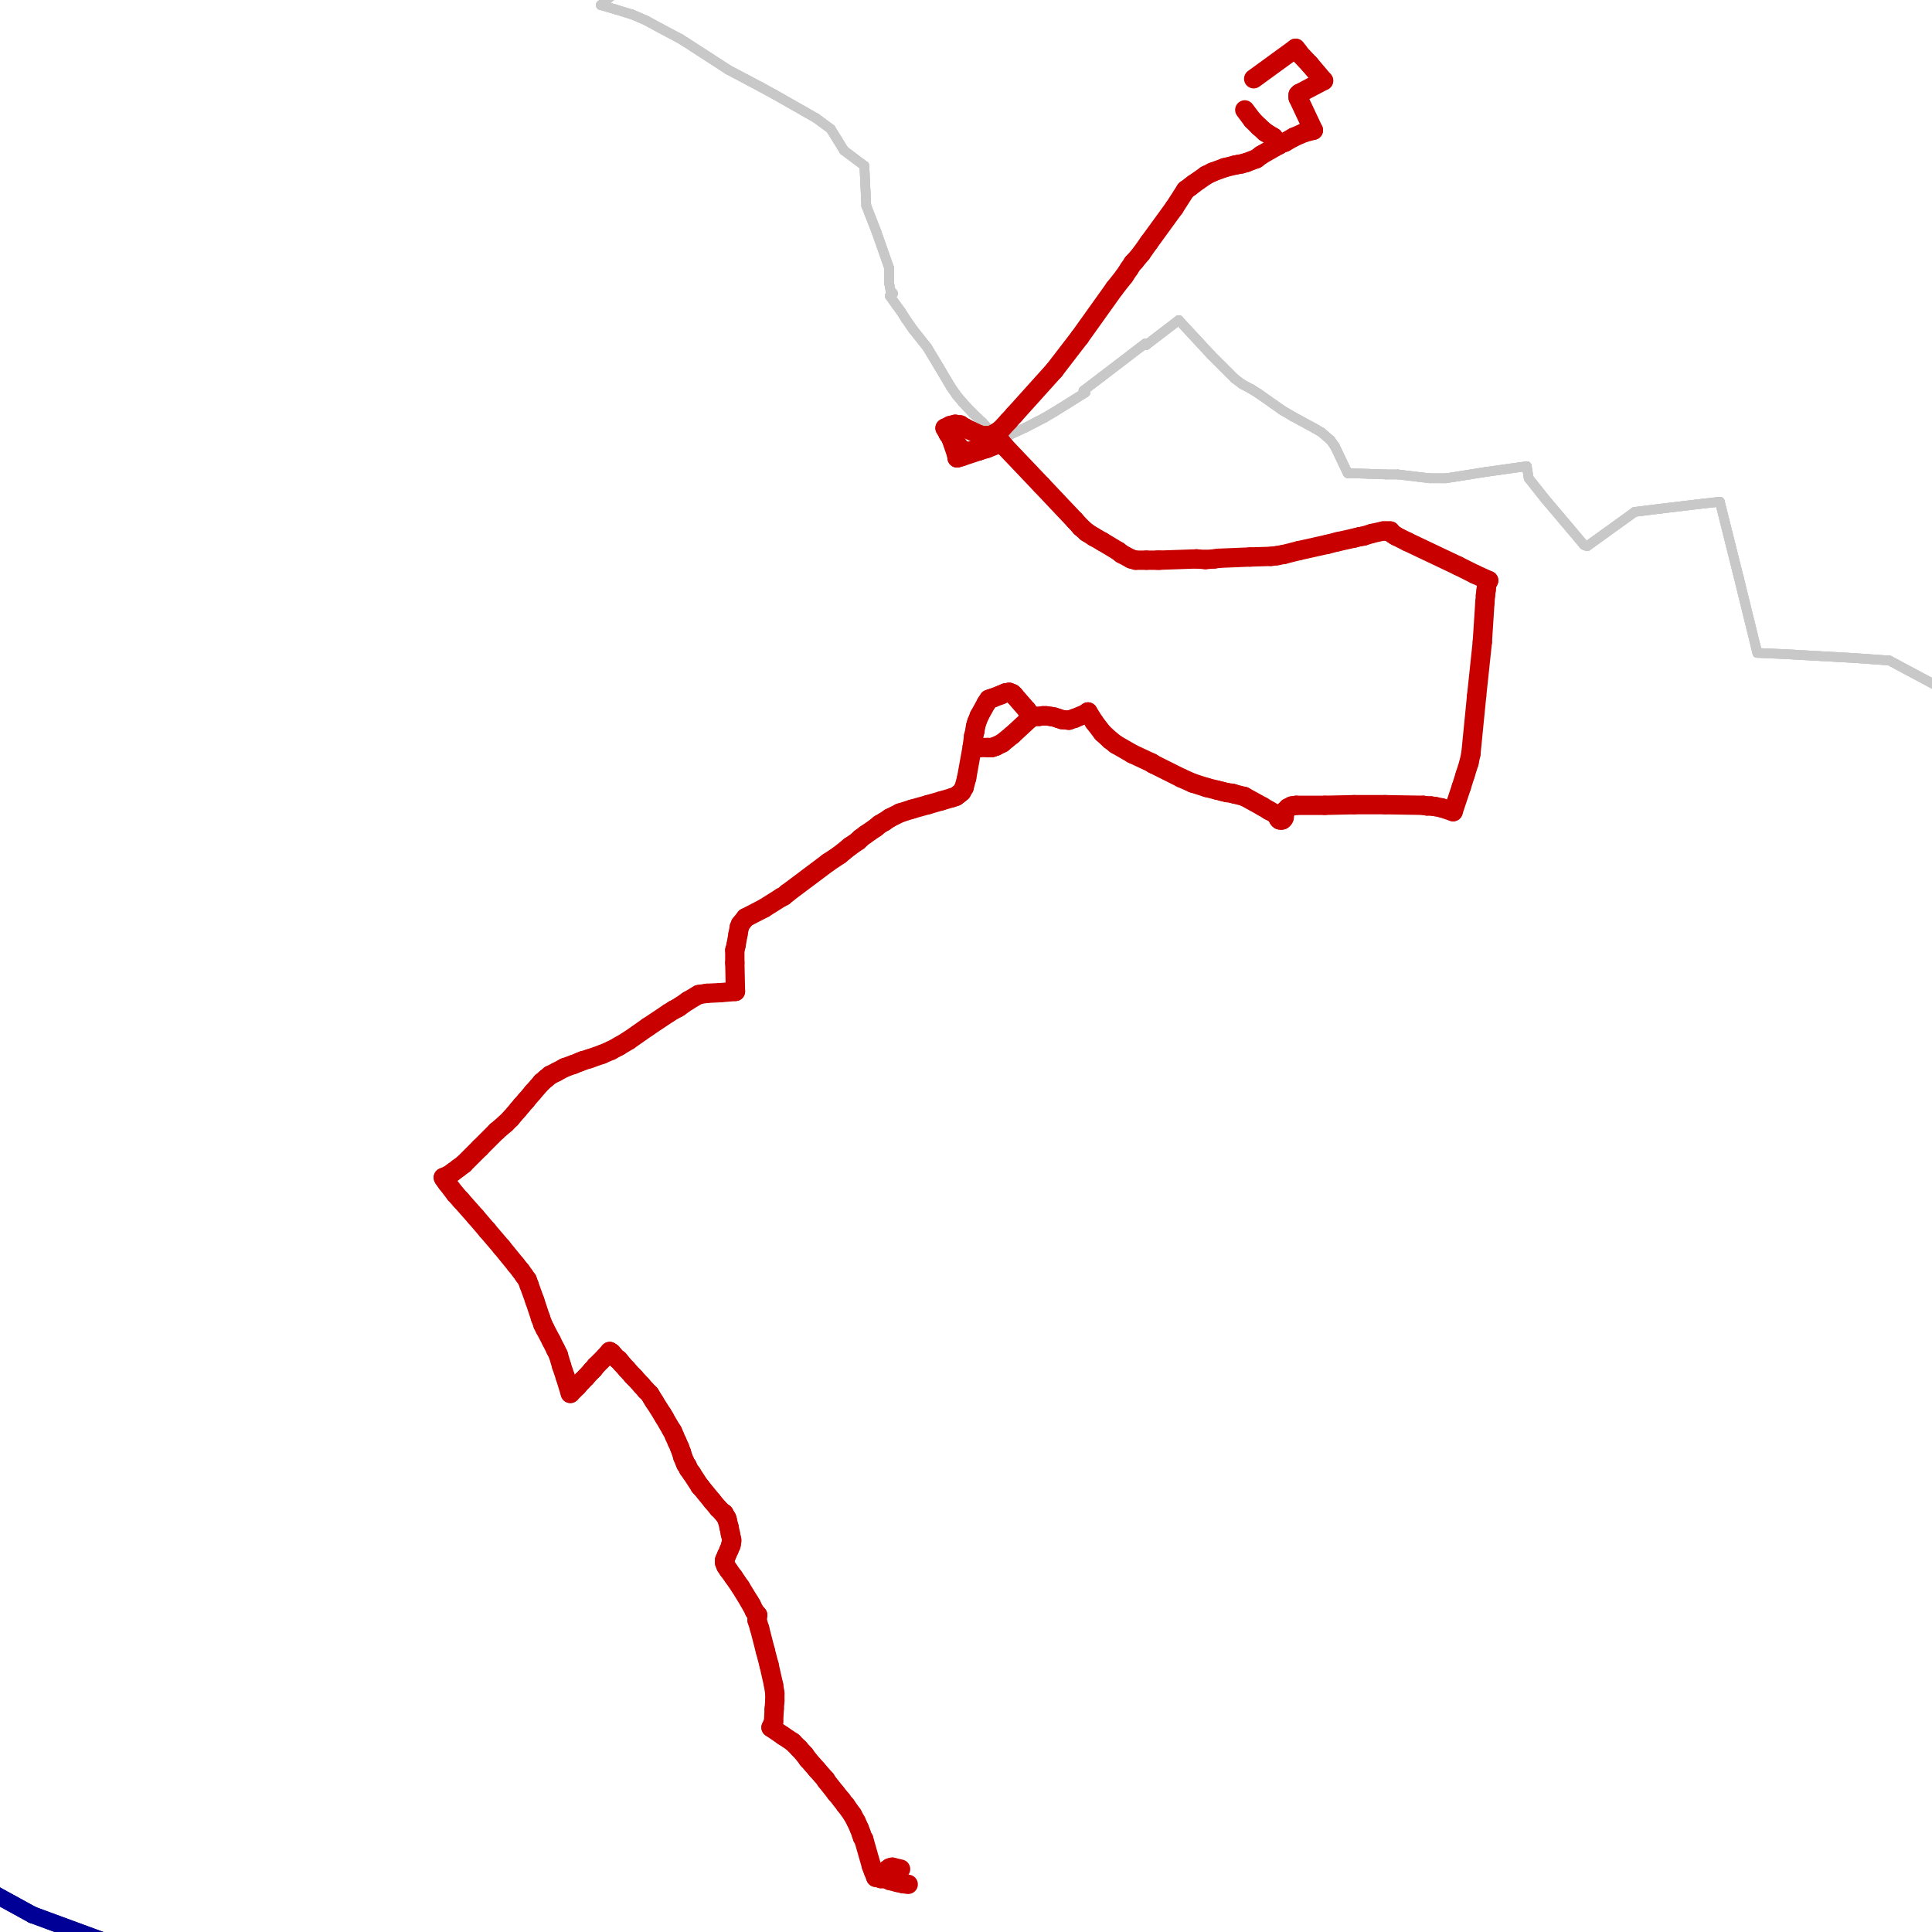 <?xml version="1.0" encoding="utf-8" ?>
<svg baseProfile="tiny" height="400" version="1.2" width="400" xmlns="http://www.w3.org/2000/svg" xmlns:ev="http://www.w3.org/2001/xml-events" xmlns:xlink="http://www.w3.org/1999/xlink"><defs /><line stroke="rgb(200,200,200)" stroke-linecap="round" stroke-width="2" x1="402.491" x2="391.183" y1="142.803" y2="136.754" /><line stroke="rgb(200,200,200)" stroke-linecap="round" stroke-width="2" x1="391.183" x2="383.82" y1="136.754" y2="136.228" /><line stroke="rgb(200,200,200)" stroke-linecap="round" stroke-width="2" x1="383.82" x2="369.751" y1="136.228" y2="135.439" /><line stroke="rgb(200,200,200)" stroke-linecap="round" stroke-width="2" x1="369.751" x2="363.834" y1="135.439" y2="135.177" /><line stroke="rgb(200,200,200)" stroke-linecap="round" stroke-width="2" x1="363.834" x2="360.021" y1="135.177" y2="119.661" /><line stroke="rgb(200,200,200)" stroke-linecap="round" stroke-width="2" x1="360.021" x2="356.076" y1="119.661" y2="103.882" /><line stroke="rgb(200,200,200)" stroke-linecap="round" stroke-width="2" x1="356.076" x2="352.526" y1="103.882" y2="104.277" /><line stroke="rgb(200,200,200)" stroke-linecap="round" stroke-width="2" x1="352.526" x2="343.716" y1="104.277" y2="105.329" /><line stroke="rgb(200,200,200)" stroke-linecap="round" stroke-width="2" x1="343.716" x2="338.457" y1="105.329" y2="105.986" /><line stroke="rgb(200,200,200)" stroke-linecap="round" stroke-width="2" x1="338.457" x2="328.595" y1="105.986" y2="113.087" /><line stroke="rgb(200,200,200)" stroke-linecap="round" stroke-width="2" x1="328.595" x2="327.938" y1="113.087" y2="112.823" /><line stroke="rgb(200,200,200)" stroke-linecap="round" stroke-width="2" x1="327.938" x2="323.73" y1="112.823" y2="107.827" /><line stroke="rgb(200,200,200)" stroke-linecap="round" stroke-width="2" x1="323.73" x2="320.048" y1="107.827" y2="103.488" /><line stroke="rgb(200,200,200)" stroke-linecap="round" stroke-width="2" x1="320.048" x2="316.498" y1="103.488" y2="99.017" /><line stroke="rgb(200,200,200)" stroke-linecap="round" stroke-width="2" x1="316.498" x2="316.104" y1="99.017" y2="96.519" /><line stroke="rgb(200,200,200)" stroke-linecap="round" stroke-width="2" x1="316.104" x2="307.689" y1="96.519" y2="97.702" /><line stroke="rgb(200,200,200)" stroke-linecap="round" stroke-width="2" x1="307.689" x2="299.405" y1="97.702" y2="99.017" /><line stroke="rgb(200,200,200)" stroke-linecap="round" stroke-width="2" x1="299.405" x2="295.986" y1="99.017" y2="99.017" /><line stroke="rgb(200,200,200)" stroke-linecap="round" stroke-width="2" x1="295.986" x2="289.412" y1="99.017" y2="98.228" /><line stroke="rgb(200,200,200)" stroke-linecap="round" stroke-width="2" x1="289.412" x2="286.913" y1="98.228" y2="98.228" /><line stroke="rgb(200,200,200)" stroke-linecap="round" stroke-width="2" x1="286.913" x2="283.363" y1="98.228" y2="98.097" /><line stroke="rgb(200,200,200)" stroke-linecap="round" stroke-width="2" x1="283.363" x2="279.024" y1="98.097" y2="97.965" /><line stroke="rgb(200,200,200)" stroke-linecap="round" stroke-width="2" x1="279.024" x2="276.394" y1="97.965" y2="92.443" /><line stroke="rgb(200,200,200)" stroke-linecap="round" stroke-width="2" x1="276.394" x2="275.474" y1="92.443" y2="91.128" /><line stroke="rgb(200,200,200)" stroke-linecap="round" stroke-width="2" x1="275.474" x2="274.554" y1="91.128" y2="90.339" /><line stroke="rgb(200,200,200)" stroke-linecap="round" stroke-width="2" x1="274.554" x2="273.633" y1="90.339" y2="89.55" /><line stroke="rgb(200,200,200)" stroke-linecap="round" stroke-width="2" x1="273.633" x2="272.318" y1="89.55" y2="88.761" /><line stroke="rgb(200,200,200)" stroke-linecap="round" stroke-width="2" x1="272.318" x2="267.716" y1="88.761" y2="86.263" /><line stroke="rgb(200,200,200)" stroke-linecap="round" stroke-width="2" x1="267.716" x2="265.481" y1="86.263" y2="84.948" /><line stroke="rgb(200,200,200)" stroke-linecap="round" stroke-width="2" x1="265.481" x2="260.616" y1="84.948" y2="81.529" /><line stroke="rgb(200,200,200)" stroke-linecap="round" stroke-width="2" x1="260.616" x2="259.17" y1="81.529" y2="80.609" /><line stroke="rgb(200,200,200)" stroke-linecap="round" stroke-width="2" x1="259.17" x2="257.197" y1="80.609" y2="79.557" /><line stroke="rgb(200,200,200)" stroke-linecap="round" stroke-width="2" x1="257.197" x2="255.619" y1="79.557" y2="78.374" /><line stroke="rgb(200,200,200)" stroke-linecap="round" stroke-width="2" x1="255.619" x2="250.754" y1="78.374" y2="73.509" /><line stroke="rgb(200,200,200)" stroke-linecap="round" stroke-width="2" x1="250.754" x2="244.048" y1="73.509" y2="66.277" /><line stroke="rgb(200,200,200)" stroke-linecap="round" stroke-width="2" x1="244.048" x2="237.343" y1="66.277" y2="71.405" /><line stroke="rgb(200,200,200)" stroke-linecap="round" stroke-width="2" x1="237.343" x2="237.08" y1="71.405" y2="71.142" /><line stroke="rgb(200,200,200)" stroke-linecap="round" stroke-width="2" x1="237.08" x2="228.138" y1="71.142" y2="77.979" /><line stroke="rgb(200,200,200)" stroke-linecap="round" stroke-width="2" x1="228.138" x2="224.325" y1="77.979" y2="80.872" /><line stroke="rgb(200,200,200)" stroke-linecap="round" stroke-width="2" x1="224.325" x2="224.72" y1="80.872" y2="81.266" /><line stroke="rgb(200,200,200)" stroke-linecap="round" stroke-width="2" x1="224.72" x2="218.408" y1="81.266" y2="85.211" /><line stroke="rgb(200,200,200)" stroke-linecap="round" stroke-width="2" x1="218.408" x2="216.173" y1="85.211" y2="86.526" /><line stroke="rgb(200,200,200)" stroke-linecap="round" stroke-width="2" x1="216.173" x2="212.36" y1="86.526" y2="88.498" /><line stroke="rgb(200,200,200)" stroke-linecap="round" stroke-width="2" x1="212.36" x2="206.706" y1="88.498" y2="91.128" /><line stroke="rgb(200,200,200)" stroke-linecap="round" stroke-width="2" x1="206.706" x2="205.523" y1="91.128" y2="89.682" /><line stroke="rgb(200,200,200)" stroke-linecap="round" stroke-width="2" x1="205.523" x2="203.419" y1="89.682" y2="87.446" /><line stroke="rgb(200,200,200)" stroke-linecap="round" stroke-width="2" x1="203.419" x2="201.315" y1="87.446" y2="85.474" /><line stroke="rgb(200,200,200)" stroke-linecap="round" stroke-width="2" x1="201.315" x2="199.343" y1="85.474" y2="83.37" /><line stroke="rgb(200,200,200)" stroke-linecap="round" stroke-width="2" x1="199.343" x2="198.028" y1="83.37" y2="81.792" /><line stroke="rgb(200,200,200)" stroke-linecap="round" stroke-width="2" x1="198.028" x2="196.844" y1="81.792" y2="80.083" /><line stroke="rgb(200,200,200)" stroke-linecap="round" stroke-width="2" x1="196.844" x2="194.346" y1="80.083" y2="75.875" /><line stroke="rgb(200,200,200)" stroke-linecap="round" stroke-width="2" x1="194.346" x2="191.979" y1="75.875" y2="71.931" /><line stroke="rgb(200,200,200)" stroke-linecap="round" stroke-width="2" x1="191.979" x2="188.955" y1="71.931" y2="68.118" /><line stroke="rgb(200,200,200)" stroke-linecap="round" stroke-width="2" x1="188.955" x2="187.509" y1="68.118" y2="66.014" /><line stroke="rgb(200,200,200)" stroke-linecap="round" stroke-width="2" x1="187.509" x2="186.588" y1="66.014" y2="64.567" /><line stroke="rgb(200,200,200)" stroke-linecap="round" stroke-width="2" x1="186.588" x2="185.536" y1="64.567" y2="63.121" /><line stroke="rgb(200,200,200)" stroke-linecap="round" stroke-width="2" x1="185.536" x2="184.221" y1="63.121" y2="61.28" /><line stroke="rgb(200,200,200)" stroke-linecap="round" stroke-width="2" x1="184.221" x2="184.879" y1="61.28" y2="60.754" /><line stroke="rgb(200,200,200)" stroke-linecap="round" stroke-width="2" x1="184.879" x2="184.353" y1="60.754" y2="60.097" /><line stroke="rgb(200,200,200)" stroke-linecap="round" stroke-width="2" x1="184.353" x2="184.09" y1="60.097" y2="58.651" /><line stroke="rgb(200,200,200)" stroke-linecap="round" stroke-width="2" x1="184.09" x2="184.09" y1="58.651" y2="55.495" /><line stroke="rgb(200,200,200)" stroke-linecap="round" stroke-width="2" x1="184.09" x2="181.46" y1="55.495" y2="48.0" /><line stroke="rgb(200,200,200)" stroke-linecap="round" stroke-width="2" x1="181.46" x2="179.356" y1="48.0" y2="42.609" /><line stroke="rgb(200,200,200)" stroke-linecap="round" stroke-width="2" x1="179.356" x2="178.962" y1="42.609" y2="34.325" /><line stroke="rgb(200,200,200)" stroke-linecap="round" stroke-width="2" x1="178.962" x2="174.754" y1="34.325" y2="31.17" /><line stroke="rgb(200,200,200)" stroke-linecap="round" stroke-width="2" x1="174.754" x2="171.993" y1="31.17" y2="26.699" /><line stroke="rgb(200,200,200)" stroke-linecap="round" stroke-width="2" x1="171.993" x2="168.969" y1="26.699" y2="24.464" /><line stroke="rgb(200,200,200)" stroke-linecap="round" stroke-width="2" x1="168.969" x2="160.422" y1="24.464" y2="19.599" /><line stroke="rgb(200,200,200)" stroke-linecap="round" stroke-width="2" x1="160.422" x2="157.529" y1="19.599" y2="18.021" /><line stroke="rgb(200,200,200)" stroke-linecap="round" stroke-width="2" x1="157.529" x2="150.823" y1="18.021" y2="14.471" /><line stroke="rgb(200,200,200)" stroke-linecap="round" stroke-width="2" x1="150.823" x2="141.882" y1="14.471" y2="8.685" /><line stroke="rgb(200,200,200)" stroke-linecap="round" stroke-width="2" x1="141.882" x2="140.83" y1="8.685" y2="8.028" /><line stroke="rgb(200,200,200)" stroke-linecap="round" stroke-width="2" x1="140.83" x2="136.623" y1="8.028" y2="5.792" /><line stroke="rgb(200,200,200)" stroke-linecap="round" stroke-width="2" x1="136.623" x2="133.73" y1="5.792" y2="4.215" /><line stroke="rgb(200,200,200)" stroke-linecap="round" stroke-width="2" x1="133.73" x2="130.969" y1="4.215" y2="3.031" /><line stroke="rgb(200,200,200)" stroke-linecap="round" stroke-width="2" x1="130.969" x2="127.55" y1="3.031" y2="1.979" /><line stroke="rgb(200,200,200)" stroke-linecap="round" stroke-width="2" x1="127.55" x2="124.394" y1="1.979" y2="1.059" /><line stroke="rgb(200,200,200)" stroke-linecap="round" stroke-width="2" x1="124.394" x2="128.734" y1="1.059" y2="-2.754" /><line stroke="rgb(200,200,200)" stroke-linecap="round" stroke-width="2" x1="402.491" x2="391.183" y1="142.803" y2="136.754" /><line stroke="rgb(200,200,200)" stroke-linecap="round" stroke-width="2" x1="391.183" x2="383.82" y1="136.754" y2="136.228" /><line stroke="rgb(200,200,200)" stroke-linecap="round" stroke-width="2" x1="383.82" x2="369.751" y1="136.228" y2="135.439" /><line stroke="rgb(200,200,200)" stroke-linecap="round" stroke-width="2" x1="369.751" x2="363.834" y1="135.439" y2="135.177" /><line stroke="rgb(200,200,200)" stroke-linecap="round" stroke-width="2" x1="363.834" x2="360.021" y1="135.177" y2="119.661" /><line stroke="rgb(200,200,200)" stroke-linecap="round" stroke-width="2" x1="360.021" x2="356.076" y1="119.661" y2="103.882" /><line stroke="rgb(200,200,200)" stroke-linecap="round" stroke-width="2" x1="356.076" x2="352.526" y1="103.882" y2="104.277" /><line stroke="rgb(200,200,200)" stroke-linecap="round" stroke-width="2" x1="352.526" x2="343.716" y1="104.277" y2="105.329" /><line stroke="rgb(200,200,200)" stroke-linecap="round" stroke-width="2" x1="343.716" x2="338.457" y1="105.329" y2="105.986" /><line stroke="rgb(200,200,200)" stroke-linecap="round" stroke-width="2" x1="338.457" x2="328.595" y1="105.986" y2="113.087" /><line stroke="rgb(200,200,200)" stroke-linecap="round" stroke-width="2" x1="328.595" x2="327.938" y1="113.087" y2="112.823" /><line stroke="rgb(200,200,200)" stroke-linecap="round" stroke-width="2" x1="327.938" x2="323.73" y1="112.823" y2="107.827" /><line stroke="rgb(200,200,200)" stroke-linecap="round" stroke-width="2" x1="323.73" x2="320.048" y1="107.827" y2="103.488" /><line stroke="rgb(200,200,200)" stroke-linecap="round" stroke-width="2" x1="320.048" x2="316.498" y1="103.488" y2="99.017" /><line stroke="rgb(200,200,200)" stroke-linecap="round" stroke-width="2" x1="316.498" x2="316.104" y1="99.017" y2="96.519" /><line stroke="rgb(200,200,200)" stroke-linecap="round" stroke-width="2" x1="316.104" x2="307.689" y1="96.519" y2="97.702" /><line stroke="rgb(200,200,200)" stroke-linecap="round" stroke-width="2" x1="307.689" x2="299.405" y1="97.702" y2="99.017" /><line stroke="rgb(200,200,200)" stroke-linecap="round" stroke-width="2" x1="299.405" x2="295.986" y1="99.017" y2="99.017" /><line stroke="rgb(200,200,200)" stroke-linecap="round" stroke-width="2" x1="295.986" x2="289.412" y1="99.017" y2="98.228" /><line stroke="rgb(200,200,200)" stroke-linecap="round" stroke-width="2" x1="289.412" x2="286.913" y1="98.228" y2="98.228" /><line stroke="rgb(200,200,200)" stroke-linecap="round" stroke-width="2" x1="286.913" x2="283.363" y1="98.228" y2="98.097" /><line stroke="rgb(200,200,200)" stroke-linecap="round" stroke-width="2" x1="283.363" x2="279.024" y1="98.097" y2="97.965" /><line stroke="rgb(200,200,200)" stroke-linecap="round" stroke-width="2" x1="279.024" x2="276.394" y1="97.965" y2="92.443" /><line stroke="rgb(200,200,200)" stroke-linecap="round" stroke-width="2" x1="276.394" x2="275.474" y1="92.443" y2="91.128" /><line stroke="rgb(200,200,200)" stroke-linecap="round" stroke-width="2" x1="275.474" x2="274.554" y1="91.128" y2="90.339" /><line stroke="rgb(200,200,200)" stroke-linecap="round" stroke-width="2" x1="274.554" x2="273.633" y1="90.339" y2="89.55" /><line stroke="rgb(200,200,200)" stroke-linecap="round" stroke-width="2" x1="273.633" x2="272.318" y1="89.55" y2="88.761" /><line stroke="rgb(200,200,200)" stroke-linecap="round" stroke-width="2" x1="272.318" x2="267.716" y1="88.761" y2="86.263" /><line stroke="rgb(200,200,200)" stroke-linecap="round" stroke-width="2" x1="267.716" x2="265.481" y1="86.263" y2="84.948" /><line stroke="rgb(200,200,200)" stroke-linecap="round" stroke-width="2" x1="265.481" x2="260.616" y1="84.948" y2="81.529" /><line stroke="rgb(200,200,200)" stroke-linecap="round" stroke-width="2" x1="260.616" x2="259.17" y1="81.529" y2="80.609" /><line stroke="rgb(200,200,200)" stroke-linecap="round" stroke-width="2" x1="259.17" x2="257.197" y1="80.609" y2="79.557" /><line stroke="rgb(200,200,200)" stroke-linecap="round" stroke-width="2" x1="257.197" x2="255.619" y1="79.557" y2="78.374" /><line stroke="rgb(200,200,200)" stroke-linecap="round" stroke-width="2" x1="255.619" x2="250.754" y1="78.374" y2="73.509" /><line stroke="rgb(200,200,200)" stroke-linecap="round" stroke-width="2" x1="250.754" x2="244.048" y1="73.509" y2="66.277" /><line stroke="rgb(200,200,200)" stroke-linecap="round" stroke-width="2" x1="244.048" x2="237.343" y1="66.277" y2="71.405" /><line stroke="rgb(200,200,200)" stroke-linecap="round" stroke-width="2" x1="237.343" x2="237.08" y1="71.405" y2="71.142" /><line stroke="rgb(200,200,200)" stroke-linecap="round" stroke-width="2" x1="237.08" x2="228.138" y1="71.142" y2="77.979" /><line stroke="rgb(200,200,200)" stroke-linecap="round" stroke-width="2" x1="228.138" x2="224.325" y1="77.979" y2="80.872" /><line stroke="rgb(200,200,200)" stroke-linecap="round" stroke-width="2" x1="224.325" x2="224.72" y1="80.872" y2="81.266" /><line stroke="rgb(200,200,200)" stroke-linecap="round" stroke-width="2" x1="224.72" x2="218.408" y1="81.266" y2="85.211" /><line stroke="rgb(200,200,200)" stroke-linecap="round" stroke-width="2" x1="218.408" x2="216.173" y1="85.211" y2="86.526" /><line stroke="rgb(200,200,200)" stroke-linecap="round" stroke-width="2" x1="216.173" x2="212.36" y1="86.526" y2="88.498" /><line stroke="rgb(200,200,200)" stroke-linecap="round" stroke-width="2" x1="212.36" x2="206.706" y1="88.498" y2="91.128" /><line stroke="rgb(200,200,200)" stroke-linecap="round" stroke-width="2" x1="206.706" x2="205.523" y1="91.128" y2="89.682" /><line stroke="rgb(200,200,200)" stroke-linecap="round" stroke-width="2" x1="205.523" x2="203.419" y1="89.682" y2="87.446" /><line stroke="rgb(200,200,200)" stroke-linecap="round" stroke-width="2" x1="203.419" x2="201.315" y1="87.446" y2="85.474" /><line stroke="rgb(200,200,200)" stroke-linecap="round" stroke-width="2" x1="201.315" x2="199.343" y1="85.474" y2="83.37" /><line stroke="rgb(200,200,200)" stroke-linecap="round" stroke-width="2" x1="199.343" x2="198.028" y1="83.37" y2="81.792" /><line stroke="rgb(200,200,200)" stroke-linecap="round" stroke-width="2" x1="198.028" x2="196.844" y1="81.792" y2="80.083" /><line stroke="rgb(200,200,200)" stroke-linecap="round" stroke-width="2" x1="196.844" x2="194.346" y1="80.083" y2="75.875" /><line stroke="rgb(200,200,200)" stroke-linecap="round" stroke-width="2" x1="194.346" x2="191.979" y1="75.875" y2="71.931" /><line stroke="rgb(200,200,200)" stroke-linecap="round" stroke-width="2" x1="191.979" x2="188.955" y1="71.931" y2="68.118" /><line stroke="rgb(200,200,200)" stroke-linecap="round" stroke-width="2" x1="188.955" x2="187.509" y1="68.118" y2="66.014" /><line stroke="rgb(200,200,200)" stroke-linecap="round" stroke-width="2" x1="187.509" x2="186.588" y1="66.014" y2="64.567" /><line stroke="rgb(200,200,200)" stroke-linecap="round" stroke-width="2" x1="186.588" x2="185.536" y1="64.567" y2="63.121" /><line stroke="rgb(200,200,200)" stroke-linecap="round" stroke-width="2" x1="185.536" x2="184.221" y1="63.121" y2="61.28" /><line stroke="rgb(200,200,200)" stroke-linecap="round" stroke-width="2" x1="184.221" x2="184.879" y1="61.28" y2="60.754" /><line stroke="rgb(200,200,200)" stroke-linecap="round" stroke-width="2" x1="184.879" x2="184.353" y1="60.754" y2="60.097" /><line stroke="rgb(200,200,200)" stroke-linecap="round" stroke-width="2" x1="184.353" x2="184.09" y1="60.097" y2="58.651" /><line stroke="rgb(200,200,200)" stroke-linecap="round" stroke-width="2" x1="184.09" x2="184.09" y1="58.651" y2="55.495" /><line stroke="rgb(200,200,200)" stroke-linecap="round" stroke-width="2" x1="184.09" x2="181.46" y1="55.495" y2="48.0" /><line stroke="rgb(200,200,200)" stroke-linecap="round" stroke-width="2" x1="181.46" x2="179.356" y1="48.0" y2="42.609" /><line stroke="rgb(200,200,200)" stroke-linecap="round" stroke-width="2" x1="179.356" x2="178.962" y1="42.609" y2="34.325" /><line stroke="rgb(200,200,200)" stroke-linecap="round" stroke-width="2" x1="178.962" x2="174.754" y1="34.325" y2="31.17" /><line stroke="rgb(200,200,200)" stroke-linecap="round" stroke-width="2" x1="174.754" x2="171.993" y1="31.17" y2="26.699" /><line stroke="rgb(200,200,200)" stroke-linecap="round" stroke-width="2" x1="171.993" x2="168.969" y1="26.699" y2="24.464" /><line stroke="rgb(200,200,200)" stroke-linecap="round" stroke-width="2" x1="168.969" x2="160.422" y1="24.464" y2="19.599" /><line stroke="rgb(200,200,200)" stroke-linecap="round" stroke-width="2" x1="160.422" x2="157.529" y1="19.599" y2="18.021" /><line stroke="rgb(200,200,200)" stroke-linecap="round" stroke-width="2" x1="157.529" x2="150.823" y1="18.021" y2="14.471" /><line stroke="rgb(200,200,200)" stroke-linecap="round" stroke-width="2" x1="150.823" x2="141.882" y1="14.471" y2="8.685" /><line stroke="rgb(200,200,200)" stroke-linecap="round" stroke-width="2" x1="141.882" x2="140.83" y1="8.685" y2="8.028" /><line stroke="rgb(200,200,200)" stroke-linecap="round" stroke-width="2" x1="140.83" x2="136.623" y1="8.028" y2="5.792" /><line stroke="rgb(200,200,200)" stroke-linecap="round" stroke-width="2" x1="136.623" x2="133.73" y1="5.792" y2="4.215" /><line stroke="rgb(200,200,200)" stroke-linecap="round" stroke-width="2" x1="133.73" x2="130.969" y1="4.215" y2="3.031" /><line stroke="rgb(200,200,200)" stroke-linecap="round" stroke-width="2" x1="130.969" x2="127.55" y1="3.031" y2="1.979" /><line stroke="rgb(200,200,200)" stroke-linecap="round" stroke-width="2" x1="127.55" x2="124.394" y1="1.979" y2="1.059" /><line stroke="rgb(200,200,200)" stroke-linecap="round" stroke-width="2" x1="124.394" x2="128.734" y1="1.059" y2="-2.754" /><line stroke="rgb(200,200,200)" stroke-linecap="round" stroke-width="2" x1="128.734" x2="124.394" y1="-2.754" y2="1.059" /><line stroke="rgb(200,200,200)" stroke-linecap="round" stroke-width="2" x1="124.394" x2="127.55" y1="1.059" y2="1.979" /><line stroke="rgb(200,200,200)" stroke-linecap="round" stroke-width="2" x1="127.55" x2="130.969" y1="1.979" y2="3.031" /><line stroke="rgb(200,200,200)" stroke-linecap="round" stroke-width="2" x1="130.969" x2="133.73" y1="3.031" y2="4.215" /><line stroke="rgb(200,200,200)" stroke-linecap="round" stroke-width="2" x1="133.73" x2="136.623" y1="4.215" y2="5.792" /><line stroke="rgb(200,200,200)" stroke-linecap="round" stroke-width="2" x1="136.623" x2="140.83" y1="5.792" y2="8.028" /><line stroke="rgb(200,200,200)" stroke-linecap="round" stroke-width="2" x1="140.83" x2="141.882" y1="8.028" y2="8.685" /><line stroke="rgb(200,200,200)" stroke-linecap="round" stroke-width="2" x1="141.882" x2="150.823" y1="8.685" y2="14.471" /><line stroke="rgb(200,200,200)" stroke-linecap="round" stroke-width="2" x1="150.823" x2="157.529" y1="14.471" y2="18.021" /><line stroke="rgb(200,200,200)" stroke-linecap="round" stroke-width="2" x1="157.529" x2="160.422" y1="18.021" y2="19.599" /><line stroke="rgb(200,200,200)" stroke-linecap="round" stroke-width="2" x1="160.422" x2="168.969" y1="19.599" y2="24.464" /><line stroke="rgb(200,200,200)" stroke-linecap="round" stroke-width="2" x1="206.706" x2="212.36" y1="91.128" y2="88.498" /><line stroke="rgb(200,200,200)" stroke-linecap="round" stroke-width="2" x1="212.36" x2="216.173" y1="88.498" y2="86.526" /><line stroke="rgb(200,200,200)" stroke-linecap="round" stroke-width="2" x1="216.173" x2="218.408" y1="86.526" y2="85.211" /><line stroke="rgb(200,200,200)" stroke-linecap="round" stroke-width="2" x1="218.408" x2="224.72" y1="85.211" y2="81.266" /><line stroke="rgb(200,200,200)" stroke-linecap="round" stroke-width="2" x1="224.72" x2="224.325" y1="81.266" y2="80.872" /><line stroke="rgb(200,200,200)" stroke-linecap="round" stroke-width="2" x1="224.325" x2="228.138" y1="80.872" y2="77.979" /><line stroke="rgb(200,200,200)" stroke-linecap="round" stroke-width="2" x1="228.138" x2="237.08" y1="77.979" y2="71.142" /><line stroke="rgb(200,200,200)" stroke-linecap="round" stroke-width="2" x1="237.08" x2="237.343" y1="71.142" y2="71.405" /><line stroke="rgb(200,200,200)" stroke-linecap="round" stroke-width="2" x1="237.343" x2="244.048" y1="71.405" y2="66.277" /><line stroke="rgb(200,200,200)" stroke-linecap="round" stroke-width="2" x1="244.048" x2="250.754" y1="66.277" y2="73.509" /><line stroke="rgb(200,200,200)" stroke-linecap="round" stroke-width="2" x1="250.754" x2="255.619" y1="73.509" y2="78.374" /><line stroke="rgb(200,200,200)" stroke-linecap="round" stroke-width="2" x1="255.619" x2="257.197" y1="78.374" y2="79.557" /><line stroke="rgb(200,200,200)" stroke-linecap="round" stroke-width="2" x1="257.197" x2="259.17" y1="79.557" y2="80.609" /><line stroke="rgb(200,200,200)" stroke-linecap="round" stroke-width="2" x1="259.17" x2="260.616" y1="80.609" y2="81.529" /><line stroke="rgb(200,200,200)" stroke-linecap="round" stroke-width="2" x1="260.616" x2="265.481" y1="81.529" y2="84.948" /><line stroke="rgb(200,200,200)" stroke-linecap="round" stroke-width="2" x1="265.481" x2="267.716" y1="84.948" y2="86.263" /><line stroke="rgb(200,200,200)" stroke-linecap="round" stroke-width="2" x1="267.716" x2="272.318" y1="86.263" y2="88.761" /><line stroke="rgb(200,200,200)" stroke-linecap="round" stroke-width="2" x1="272.318" x2="273.633" y1="88.761" y2="89.55" /><line stroke="rgb(200,200,200)" stroke-linecap="round" stroke-width="2" x1="273.633" x2="274.554" y1="89.55" y2="90.339" /><line stroke="rgb(200,200,200)" stroke-linecap="round" stroke-width="2" x1="274.554" x2="275.474" y1="90.339" y2="91.128" /><line stroke="rgb(200,200,200)" stroke-linecap="round" stroke-width="2" x1="275.474" x2="276.394" y1="91.128" y2="92.443" /><line stroke="rgb(200,200,200)" stroke-linecap="round" stroke-width="2" x1="276.394" x2="279.024" y1="92.443" y2="97.965" /><line stroke="rgb(200,200,200)" stroke-linecap="round" stroke-width="2" x1="279.024" x2="283.363" y1="97.965" y2="98.097" /><line stroke="rgb(200,200,200)" stroke-linecap="round" stroke-width="2" x1="283.363" x2="286.913" y1="98.097" y2="98.228" /><line stroke="rgb(200,200,200)" stroke-linecap="round" stroke-width="2" x1="286.913" x2="289.412" y1="98.228" y2="98.228" /><line stroke="rgb(200,200,200)" stroke-linecap="round" stroke-width="2" x1="168.969" x2="171.993" y1="24.464" y2="26.699" /><line stroke="rgb(200,200,200)" stroke-linecap="round" stroke-width="2" x1="171.993" x2="174.754" y1="26.699" y2="31.17" /><line stroke="rgb(200,200,200)" stroke-linecap="round" stroke-width="2" x1="174.754" x2="178.962" y1="31.17" y2="34.325" /><line stroke="rgb(200,200,200)" stroke-linecap="round" stroke-width="2" x1="178.962" x2="179.356" y1="34.325" y2="42.609" /><line stroke="rgb(200,200,200)" stroke-linecap="round" stroke-width="2" x1="179.356" x2="181.46" y1="42.609" y2="48.0" /><line stroke="rgb(200,200,200)" stroke-linecap="round" stroke-width="2" x1="181.46" x2="184.09" y1="48.0" y2="55.495" /><line stroke="rgb(200,200,200)" stroke-linecap="round" stroke-width="2" x1="184.09" x2="184.09" y1="55.495" y2="58.651" /><line stroke="rgb(200,200,200)" stroke-linecap="round" stroke-width="2" x1="184.09" x2="184.353" y1="58.651" y2="60.097" /><line stroke="rgb(200,200,200)" stroke-linecap="round" stroke-width="2" x1="184.353" x2="184.879" y1="60.097" y2="60.754" /><line stroke="rgb(200,200,200)" stroke-linecap="round" stroke-width="2" x1="184.879" x2="184.221" y1="60.754" y2="61.28" /><line stroke="rgb(200,200,200)" stroke-linecap="round" stroke-width="2" x1="184.221" x2="185.536" y1="61.28" y2="63.121" /><line stroke="rgb(200,200,200)" stroke-linecap="round" stroke-width="2" x1="185.536" x2="186.588" y1="63.121" y2="64.567" /><line stroke="rgb(200,200,200)" stroke-linecap="round" stroke-width="2" x1="186.588" x2="187.509" y1="64.567" y2="66.014" /><line stroke="rgb(200,200,200)" stroke-linecap="round" stroke-width="2" x1="187.509" x2="188.955" y1="66.014" y2="68.118" /><line stroke="rgb(200,200,200)" stroke-linecap="round" stroke-width="2" x1="188.955" x2="191.979" y1="68.118" y2="71.931" /><line stroke="rgb(200,200,200)" stroke-linecap="round" stroke-width="2" x1="289.412" x2="295.986" y1="98.228" y2="99.017" /><line stroke="rgb(200,200,200)" stroke-linecap="round" stroke-width="2" x1="295.986" x2="299.405" y1="99.017" y2="99.017" /><line stroke="rgb(200,200,200)" stroke-linecap="round" stroke-width="2" x1="299.405" x2="307.689" y1="99.017" y2="97.702" /><line stroke="rgb(200,200,200)" stroke-linecap="round" stroke-width="2" x1="307.689" x2="316.104" y1="97.702" y2="96.519" /><line stroke="rgb(200,200,200)" stroke-linecap="round" stroke-width="2" x1="316.104" x2="316.498" y1="96.519" y2="99.017" /><line stroke="rgb(200,200,200)" stroke-linecap="round" stroke-width="2" x1="316.498" x2="320.048" y1="99.017" y2="103.488" /><line stroke="rgb(200,200,200)" stroke-linecap="round" stroke-width="2" x1="320.048" x2="323.73" y1="103.488" y2="107.827" /><line stroke="rgb(200,200,200)" stroke-linecap="round" stroke-width="2" x1="323.73" x2="327.938" y1="107.827" y2="112.823" /><line stroke="rgb(200,200,200)" stroke-linecap="round" stroke-width="2" x1="327.938" x2="328.595" y1="112.823" y2="113.087" /><line stroke="rgb(200,200,200)" stroke-linecap="round" stroke-width="2" x1="328.595" x2="338.457" y1="113.087" y2="105.986" /><line stroke="rgb(200,200,200)" stroke-linecap="round" stroke-width="2" x1="338.457" x2="343.716" y1="105.986" y2="105.329" /><line stroke="rgb(200,200,200)" stroke-linecap="round" stroke-width="2" x1="343.716" x2="352.526" y1="105.329" y2="104.277" /><line stroke="rgb(200,200,200)" stroke-linecap="round" stroke-width="2" x1="352.526" x2="356.076" y1="104.277" y2="103.882" /><line stroke="rgb(200,200,200)" stroke-linecap="round" stroke-width="2" x1="356.076" x2="360.021" y1="103.882" y2="119.661" /><line stroke="rgb(200,200,200)" stroke-linecap="round" stroke-width="2" x1="360.021" x2="363.834" y1="119.661" y2="135.177" /><line stroke="rgb(200,200,200)" stroke-linecap="round" stroke-width="2" x1="363.834" x2="369.751" y1="135.177" y2="135.439" /><line stroke="rgb(200,200,200)" stroke-linecap="round" stroke-width="2" x1="369.751" x2="383.82" y1="135.439" y2="136.228" /><line stroke="rgb(200,200,200)" stroke-linecap="round" stroke-width="2" x1="383.82" x2="391.183" y1="136.228" y2="136.754" /><line stroke="rgb(200,200,200)" stroke-linecap="round" stroke-width="2" x1="391.183" x2="402.491" y1="136.754" y2="142.803" /><line stroke="rgb(200,200,200)" stroke-linecap="round" stroke-width="2" x1="191.979" x2="194.346" y1="71.931" y2="75.875" /><line stroke="rgb(200,200,200)" stroke-linecap="round" stroke-width="2" x1="194.346" x2="196.844" y1="75.875" y2="80.083" /><line stroke="rgb(200,200,200)" stroke-linecap="round" stroke-width="2" x1="196.844" x2="198.028" y1="80.083" y2="81.792" /><line stroke="rgb(200,200,200)" stroke-linecap="round" stroke-width="2" x1="198.028" x2="199.343" y1="81.792" y2="83.37" /><line stroke="rgb(200,200,200)" stroke-linecap="round" stroke-width="2" x1="199.343" x2="201.315" y1="83.37" y2="85.474" /><line stroke="rgb(200,200,200)" stroke-linecap="round" stroke-width="2" x1="201.315" x2="203.419" y1="85.474" y2="87.446" /><line stroke="rgb(200,200,200)" stroke-linecap="round" stroke-width="2" x1="203.419" x2="205.523" y1="87.446" y2="89.682" /><line stroke="rgb(200,200,200)" stroke-linecap="round" stroke-width="2" x1="205.523" x2="206.706" y1="89.682" y2="91.128" /><line stroke="rgb(0,0,150)" stroke-linecap="round" stroke-width="3.5" x1="64.173" x2="6.713" y1="417.613" y2="396.443" /><line stroke="rgb(0,0,150)" stroke-linecap="round" stroke-width="3.5" x1="6.713" x2="-16.298" y1="396.443" y2="383.82" /><line stroke="rgb(0,0,150)" stroke-linecap="round" stroke-width="3.5" x1="64.173" x2="6.713" y1="417.613" y2="396.443" /><line stroke="rgb(0,0,150)" stroke-linecap="round" stroke-width="3.5" x1="6.713" x2="-16.298" y1="396.443" y2="383.82" /><line stroke="rgb(200,0,0)" stroke-linecap="round" stroke-width="4" x1="300.851" x2="302.561" y1="168.048" y2="162.92" /><line stroke="rgb(200,0,0)" stroke-linecap="round" stroke-width="4" x1="302.561" x2="303.349" y1="162.92" y2="160.422" /><line stroke="rgb(200,0,0)" stroke-linecap="round" stroke-width="4" x1="303.349" x2="304.138" y1="160.422" y2="157.924" /><line stroke="rgb(200,0,0)" stroke-linecap="round" stroke-width="4" x1="304.138" x2="304.533" y1="157.924" y2="156.083" /><line stroke="rgb(200,0,0)" stroke-linecap="round" stroke-width="4" x1="304.533" x2="305.716" y1="156.083" y2="144.118" /><line stroke="rgb(200,0,0)" stroke-linecap="round" stroke-width="4" x1="305.716" x2="306.9" y1="144.118" y2="132.941" /><line stroke="rgb(200,0,0)" stroke-linecap="round" stroke-width="4" x1="306.9" x2="307.426" y1="132.941" y2="124.789" /><line stroke="rgb(200,0,0)" stroke-linecap="round" stroke-width="4" x1="307.426" x2="307.557" y1="124.789" y2="123.211" /><line stroke="rgb(200,0,0)" stroke-linecap="round" stroke-width="4" x1="307.557" x2="307.689" y1="123.211" y2="122.159" /><line stroke="rgb(200,0,0)" stroke-linecap="round" stroke-width="4" x1="307.689" x2="307.82" y1="122.159" y2="120.976" /><line stroke="rgb(200,0,0)" stroke-linecap="round" stroke-width="4" x1="307.82" x2="308.214" y1="120.976" y2="120.187" /><line stroke="rgb(200,0,0)" stroke-linecap="round" stroke-width="4" x1="159.633" x2="160.159" y1="357.654" y2="356.471" /><line stroke="rgb(200,0,0)" stroke-linecap="round" stroke-width="4" x1="160.159" x2="160.291" y1="356.471" y2="353.841" /><line stroke="rgb(200,0,0)" stroke-linecap="round" stroke-width="4" x1="160.291" x2="160.422" y1="353.841" y2="352.132" /><line stroke="rgb(200,0,0)" stroke-linecap="round" stroke-width="4" x1="160.422" x2="160.422" y1="352.132" y2="350.554" /><line stroke="rgb(200,0,0)" stroke-linecap="round" stroke-width="4" x1="160.422" x2="160.159" y1="350.554" y2="348.844" /><line stroke="rgb(200,0,0)" stroke-linecap="round" stroke-width="4" x1="160.159" x2="159.239" y1="348.844" y2="344.768" /><line stroke="rgb(200,0,0)" stroke-linecap="round" stroke-width="4" x1="159.239" x2="158.45" y1="344.768" y2="341.744" /><line stroke="rgb(200,0,0)" stroke-linecap="round" stroke-width="4" x1="158.45" x2="157.266" y1="341.744" y2="337.142" /><line stroke="rgb(200,0,0)" stroke-linecap="round" stroke-width="4" x1="157.266" x2="156.74" y1="337.142" y2="335.433" /><line stroke="rgb(200,0,0)" stroke-linecap="round" stroke-width="4" x1="126.235" x2="125.315" y1="279.813" y2="280.865" /><line stroke="rgb(200,0,0)" stroke-linecap="round" stroke-width="4" x1="125.315" x2="123.343" y1="280.865" y2="282.837" /><line stroke="rgb(200,0,0)" stroke-linecap="round" stroke-width="4" x1="123.343" x2="122.948" y1="282.837" y2="283.363" /><line stroke="rgb(200,0,0)" stroke-linecap="round" stroke-width="4" x1="122.948" x2="122.685" y1="283.363" y2="283.626" /><line stroke="rgb(200,0,0)" stroke-linecap="round" stroke-width="4" x1="122.685" x2="122.554" y1="283.626" y2="283.758" /><line stroke="rgb(200,0,0)" stroke-linecap="round" stroke-width="4" x1="122.554" x2="121.239" y1="283.758" y2="285.204" /><line stroke="rgb(200,0,0)" stroke-linecap="round" stroke-width="4" x1="121.239" x2="120.581" y1="285.204" y2="285.862" /><line stroke="rgb(200,0,0)" stroke-linecap="round" stroke-width="4" x1="120.581" x2="119.529" y1="285.862" y2="287.045" /><line stroke="rgb(200,0,0)" stroke-linecap="round" stroke-width="4" x1="119.529" x2="118.083" y1="287.045" y2="288.491" /><line stroke="rgb(200,0,0)" stroke-linecap="round" stroke-width="4" x1="156.74" x2="156.872" y1="335.433" y2="334.381" /><line stroke="rgb(200,0,0)" stroke-linecap="round" stroke-width="4" x1="156.872" x2="156.214" y1="334.381" y2="333.592" /><line stroke="rgb(200,0,0)" stroke-linecap="round" stroke-width="4" x1="156.214" x2="155.557" y1="333.592" y2="332.277" /><line stroke="rgb(200,0,0)" stroke-linecap="round" stroke-width="4" x1="155.557" x2="155.163" y1="332.277" y2="331.619" /><line stroke="rgb(200,0,0)" stroke-linecap="round" stroke-width="4" x1="150.035" x2="150.429" y1="322.941" y2="322.021" /><line stroke="rgb(200,0,0)" stroke-linecap="round" stroke-width="4" x1="150.429" x2="150.955" y1="322.021" y2="320.837" /><line stroke="rgb(200,0,0)" stroke-linecap="round" stroke-width="4" x1="150.955" x2="151.35" y1="320.837" y2="319.917" /><line stroke="rgb(200,0,0)" stroke-linecap="round" stroke-width="4" x1="151.35" x2="151.35" y1="319.917" y2="319.654" /><line stroke="rgb(200,0,0)" stroke-linecap="round" stroke-width="4" x1="151.35" x2="151.481" y1="319.654" y2="319.128" /><line stroke="rgb(200,0,0)" stroke-linecap="round" stroke-width="4" x1="151.481" x2="151.481" y1="319.128" y2="318.734" /><line stroke="rgb(200,0,0)" stroke-linecap="round" stroke-width="4" x1="151.481" x2="151.218" y1="318.734" y2="317.55" /><line stroke="rgb(200,0,0)" stroke-linecap="round" stroke-width="4" x1="151.218" x2="150.955" y1="317.55" y2="316.235" /><line stroke="rgb(200,0,0)" stroke-linecap="round" stroke-width="4" x1="150.955" x2="150.561" y1="316.235" y2="314.657" /><line stroke="rgb(200,0,0)" stroke-linecap="round" stroke-width="4" x1="150.429" x2="150.166" y1="314.263" y2="313.868" /><line stroke="rgb(200,0,0)" stroke-linecap="round" stroke-width="4" x1="150.166" x2="150.035" y1="313.868" y2="313.737" /><line stroke="rgb(200,0,0)" stroke-linecap="round" stroke-width="4" x1="150.035" x2="149.903" y1="313.737" y2="313.343" /><line stroke="rgb(200,0,0)" stroke-linecap="round" stroke-width="4" x1="149.903" x2="149.772" y1="313.343" y2="313.343" /><line stroke="rgb(200,0,0)" stroke-linecap="round" stroke-width="4" x1="149.772" x2="149.509" y1="313.343" y2="313.08" /><line stroke="rgb(200,0,0)" stroke-linecap="round" stroke-width="4" x1="149.509" x2="148.72" y1="313.08" y2="312.291" /><line stroke="rgb(200,0,0)" stroke-linecap="round" stroke-width="4" x1="148.72" x2="147.405" y1="312.291" y2="310.713" /><line stroke="rgb(200,0,0)" stroke-linecap="round" stroke-width="4" x1="147.405" x2="145.038" y1="310.713" y2="307.82" /><line stroke="rgb(200,0,0)" stroke-linecap="round" stroke-width="4" x1="145.038" x2="144.907" y1="307.82" y2="307.689" /><line stroke="rgb(200,0,0)" stroke-linecap="round" stroke-width="4" x1="144.907" x2="143.197" y1="307.689" y2="305.059" /><line stroke="rgb(200,0,0)" stroke-linecap="round" stroke-width="4" x1="143.197" x2="142.54" y1="305.059" y2="304.138" /><line stroke="rgb(200,0,0)" stroke-linecap="round" stroke-width="4" x1="142.54" x2="142.277" y1="304.138" y2="303.481" /><line stroke="rgb(200,0,0)" stroke-linecap="round" stroke-width="4" x1="142.277" x2="142.014" y1="303.481" y2="303.218" /><line stroke="rgb(200,0,0)" stroke-linecap="round" stroke-width="4" x1="142.014" x2="141.751" y1="303.218" y2="302.561" /><line stroke="rgb(200,0,0)" stroke-linecap="round" stroke-width="4" x1="141.751" x2="141.356" y1="302.561" y2="301.64" /><line stroke="rgb(200,0,0)" stroke-linecap="round" stroke-width="4" x1="141.356" x2="141.093" y1="301.64" y2="300.72" /><line stroke="rgb(200,0,0)" stroke-linecap="round" stroke-width="4" x1="141.093" x2="140.699" y1="300.72" y2="299.668" /><line stroke="rgb(200,0,0)" stroke-linecap="round" stroke-width="4" x1="140.699" x2="140.173" y1="299.668" y2="298.484" /><line stroke="rgb(200,0,0)" stroke-linecap="round" stroke-width="4" x1="140.173" x2="139.647" y1="298.484" y2="297.301" /><line stroke="rgb(200,0,0)" stroke-linecap="round" stroke-width="4" x1="139.647" x2="139.253" y1="297.301" y2="296.381" /><line stroke="rgb(200,0,0)" stroke-linecap="round" stroke-width="4" x1="139.253" x2="138.99" y1="296.381" y2="295.986" /><line stroke="rgb(200,0,0)" stroke-linecap="round" stroke-width="4" x1="138.99" x2="137.543" y1="295.986" y2="293.488" /><line stroke="rgb(200,0,0)" stroke-linecap="round" stroke-width="4" x1="137.543" x2="137.149" y1="293.488" y2="292.83" /><line stroke="rgb(200,0,0)" stroke-linecap="round" stroke-width="4" x1="137.149" x2="135.571" y1="292.83" y2="290.332" /><line stroke="rgb(200,0,0)" stroke-linecap="round" stroke-width="4" x1="135.571" x2="135.308" y1="290.332" y2="289.938" /><line stroke="rgb(200,0,0)" stroke-linecap="round" stroke-width="4" x1="135.308" x2="134.913" y1="289.938" y2="289.28" /><line stroke="rgb(200,0,0)" stroke-linecap="round" stroke-width="4" x1="134.913" x2="134.519" y1="289.28" y2="288.623" /><line stroke="rgb(200,0,0)" stroke-linecap="round" stroke-width="4" x1="134.519" x2="133.73" y1="288.623" y2="287.834" /><line stroke="rgb(200,0,0)" stroke-linecap="round" stroke-width="4" x1="133.73" x2="132.81" y1="287.834" y2="286.782" /><line stroke="rgb(200,0,0)" stroke-linecap="round" stroke-width="4" x1="132.81" x2="131.363" y1="286.782" y2="285.204" /><line stroke="rgb(200,0,0)" stroke-linecap="round" stroke-width="4" x1="131.363" x2="130.969" y1="285.204" y2="284.81" /><line stroke="rgb(200,0,0)" stroke-linecap="round" stroke-width="4" x1="130.969" x2="129.786" y1="284.81" y2="283.495" /><line stroke="rgb(200,0,0)" stroke-linecap="round" stroke-width="4" x1="129.786" x2="128.602" y1="283.495" y2="282.18" /><line stroke="rgb(200,0,0)" stroke-linecap="round" stroke-width="4" x1="128.602" x2="128.076" y1="282.18" y2="281.522" /><line stroke="rgb(200,0,0)" stroke-linecap="round" stroke-width="4" x1="128.076" x2="127.813" y1="281.522" y2="281.391" /><line stroke="rgb(200,0,0)" stroke-linecap="round" stroke-width="4" x1="127.813" x2="126.63" y1="281.391" y2="280.076" /><line stroke="rgb(200,0,0)" stroke-linecap="round" stroke-width="4" x1="118.083" x2="117.031" y1="288.491" y2="285.073" /><line stroke="rgb(200,0,0)" stroke-linecap="round" stroke-width="4" x1="117.031" x2="116.242" y1="285.073" y2="282.706" /><line stroke="rgb(200,0,0)" stroke-linecap="round" stroke-width="4" x1="116.242" x2="115.585" y1="282.706" y2="280.471" /><line stroke="rgb(200,0,0)" stroke-linecap="round" stroke-width="4" x1="115.585" x2="115.059" y1="280.471" y2="279.419" /><line stroke="rgb(200,0,0)" stroke-linecap="round" stroke-width="4" x1="115.059" x2="114.138" y1="279.419" y2="277.578" /><line stroke="rgb(200,0,0)" stroke-linecap="round" stroke-width="4" x1="114.138" x2="112.823" y1="277.578" y2="275.08" /><line stroke="rgb(200,0,0)" stroke-linecap="round" stroke-width="4" x1="112.823" x2="112.429" y1="275.08" y2="274.291" /><line stroke="rgb(200,0,0)" stroke-linecap="round" stroke-width="4" x1="112.429" x2="111.903" y1="274.291" y2="272.844" /><line stroke="rgb(200,0,0)" stroke-linecap="round" stroke-width="4" x1="111.903" x2="110.72" y1="272.844" y2="269.294" /><line stroke="rgb(200,0,0)" stroke-linecap="round" stroke-width="4" x1="110.72" x2="109.536" y1="269.294" y2="266.007" /><line stroke="rgb(200,0,0)" stroke-linecap="round" stroke-width="4" x1="109.536" x2="109.142" y1="266.007" y2="264.955" /><line stroke="rgb(200,0,0)" stroke-linecap="round" stroke-width="4" x1="109.142" x2="108.484" y1="264.955" y2="264.035" /><line stroke="rgb(200,0,0)" stroke-linecap="round" stroke-width="4" x1="108.484" x2="107.827" y1="264.035" y2="263.114" /><line stroke="rgb(200,0,0)" stroke-linecap="round" stroke-width="4" x1="107.827" x2="106.775" y1="263.114" y2="261.799" /><line stroke="rgb(200,0,0)" stroke-linecap="round" stroke-width="4" x1="106.775" x2="103.882" y1="261.799" y2="258.249" /><line stroke="rgb(200,0,0)" stroke-linecap="round" stroke-width="4" x1="103.882" x2="100.858" y1="258.249" y2="254.699" /><line stroke="rgb(200,0,0)" stroke-linecap="round" stroke-width="4" x1="100.858" x2="98.491" y1="254.699" y2="251.938" /><line stroke="rgb(200,0,0)" stroke-linecap="round" stroke-width="4" x1="98.491" x2="95.467" y1="251.938" y2="248.519" /><line stroke="rgb(200,0,0)" stroke-linecap="round" stroke-width="4" x1="95.467" x2="94.284" y1="248.519" y2="247.204" /><line stroke="rgb(200,0,0)" stroke-linecap="round" stroke-width="4" x1="94.284" x2="92.574" y1="247.204" y2="244.969" /><line stroke="rgb(200,0,0)" stroke-linecap="round" stroke-width="4" x1="92.574" x2="92.311" y1="244.969" y2="244.574" /><line stroke="rgb(200,0,0)" stroke-linecap="round" stroke-width="4" x1="92.311" x2="91.917" y1="244.574" y2="244.048" /><line stroke="rgb(200,0,0)" stroke-linecap="round" stroke-width="4" x1="91.917" x2="91.785" y1="244.048" y2="243.786" /><line stroke="rgb(200,0,0)" stroke-linecap="round" stroke-width="4" x1="183.564" x2="183.433" y1="388.685" y2="387.765" /><line stroke="rgb(200,0,0)" stroke-linecap="round" stroke-width="4" x1="183.433" x2="183.696" y1="387.765" y2="387.107" /><line stroke="rgb(200,0,0)" stroke-linecap="round" stroke-width="4" x1="183.696" x2="184.221" y1="387.107" y2="386.713" /><line stroke="rgb(200,0,0)" stroke-linecap="round" stroke-width="4" x1="184.221" x2="184.747" y1="386.713" y2="386.581" /><line stroke="rgb(200,0,0)" stroke-linecap="round" stroke-width="4" x1="184.747" x2="186.457" y1="386.581" y2="386.976" /><line stroke="rgb(200,0,0)" stroke-linecap="round" stroke-width="4" x1="268.768" x2="268.768" y1="19.599" y2="20.256" /><line stroke="rgb(200,0,0)" stroke-linecap="round" stroke-width="4" x1="268.768" x2="271.924" y1="20.256" y2="26.962" /><line stroke="rgb(200,0,0)" stroke-linecap="round" stroke-width="4" x1="274.028" x2="271.135" y1="16.706" y2="13.287" /><line stroke="rgb(200,0,0)" stroke-linecap="round" stroke-width="4" x1="271.135" x2="268.9" y1="13.287" y2="10.92" /><line stroke="rgb(200,0,0)" stroke-linecap="round" stroke-width="4" x1="268.9" x2="268.768" y1="10.92" y2="10.657" /><line stroke="rgb(200,0,0)" stroke-linecap="round" stroke-width="4" x1="268.768" x2="268.374" y1="10.657" y2="10.263" /><line stroke="rgb(200,0,0)" stroke-linecap="round" stroke-width="4" x1="268.242" x2="259.564" y1="10.0" y2="16.311" /><line stroke="rgb(200,0,0)" stroke-linecap="round" stroke-width="4" x1="122.028" x2="124.657" y1="219.197" y2="218.277" /><line stroke="rgb(200,0,0)" stroke-linecap="round" stroke-width="4" x1="124.657" x2="126.498" y1="218.277" y2="217.488" /><line stroke="rgb(200,0,0)" stroke-linecap="round" stroke-width="4" x1="126.498" x2="128.208" y1="217.488" y2="216.567" /><line stroke="rgb(200,0,0)" stroke-linecap="round" stroke-width="4" x1="128.208" x2="130.18" y1="216.567" y2="215.384" /><line stroke="rgb(200,0,0)" stroke-linecap="round" stroke-width="4" x1="130.18" x2="134.125" y1="215.384" y2="212.623" /><line stroke="rgb(200,0,0)" stroke-linecap="round" stroke-width="4" x1="134.125" x2="138.464" y1="212.623" y2="209.73" /><line stroke="rgb(200,0,0)" stroke-linecap="round" stroke-width="4" x1="183.564" x2="183.17" y1="388.685" y2="388.948" /><line stroke="rgb(200,0,0)" stroke-linecap="round" stroke-width="4" x1="183.17" x2="182.381" y1="388.948" y2="388.948" /><line stroke="rgb(200,0,0)" stroke-linecap="round" stroke-width="4" x1="182.381" x2="181.855" y1="388.948" y2="388.685" /><line stroke="rgb(200,0,0)" stroke-linecap="round" stroke-width="4" x1="181.855" x2="181.329" y1="388.685" y2="388.685" /><line stroke="rgb(200,0,0)" stroke-linecap="round" stroke-width="4" x1="265.744" x2="265.875" y1="169.495" y2="169.232" /><line stroke="rgb(200,0,0)" stroke-linecap="round" stroke-width="4" x1="265.875" x2="265.875" y1="169.232" y2="168.969" /><line stroke="rgb(200,0,0)" stroke-linecap="round" stroke-width="4" x1="265.875" x2="265.744" y1="168.969" y2="168.837" /><line stroke="rgb(200,0,0)" stroke-linecap="round" stroke-width="4" x1="265.744" x2="265.613" y1="168.837" y2="168.574" /><line stroke="rgb(200,0,0)" stroke-linecap="round" stroke-width="4" x1="265.613" x2="266.007" y1="168.574" y2="167.917" /><line stroke="rgb(200,0,0)" stroke-linecap="round" stroke-width="4" x1="266.007" x2="266.664" y1="167.917" y2="167.26" /><line stroke="rgb(200,0,0)" stroke-linecap="round" stroke-width="4" x1="266.664" x2="267.453" y1="167.26" y2="166.865" /><line stroke="rgb(200,0,0)" stroke-linecap="round" stroke-width="4" x1="267.453" x2="268.374" y1="166.865" y2="166.734" /><line stroke="rgb(200,0,0)" stroke-linecap="round" stroke-width="4" x1="268.374" x2="274.291" y1="166.734" y2="166.734" /><line stroke="rgb(200,0,0)" stroke-linecap="round" stroke-width="4" x1="274.291" x2="280.339" y1="166.734" y2="166.602" /><line stroke="rgb(200,0,0)" stroke-linecap="round" stroke-width="4" x1="280.339" x2="286.782" y1="166.602" y2="166.602" /><line stroke="rgb(200,0,0)" stroke-linecap="round" stroke-width="4" x1="286.782" x2="294.671" y1="166.602" y2="166.734" /><line stroke="rgb(200,0,0)" stroke-linecap="round" stroke-width="4" x1="294.671" x2="295.46" y1="166.734" y2="166.865" /><line stroke="rgb(200,0,0)" stroke-linecap="round" stroke-width="4" x1="295.46" x2="296.249" y1="166.865" y2="166.865" /><line stroke="rgb(200,0,0)" stroke-linecap="round" stroke-width="4" x1="296.249" x2="297.17" y1="166.865" y2="166.996" /><line stroke="rgb(200,0,0)" stroke-linecap="round" stroke-width="4" x1="297.17" x2="298.484" y1="166.996" y2="167.26" /><line stroke="rgb(200,0,0)" stroke-linecap="round" stroke-width="4" x1="298.484" x2="300.851" y1="167.26" y2="168.048" /><line stroke="rgb(200,0,0)" stroke-linecap="round" stroke-width="4" x1="201.315" x2="200.131" y1="154.505" y2="161.08" /><line stroke="rgb(200,0,0)" stroke-linecap="round" stroke-width="4" x1="200.131" x2="199.606" y1="161.08" y2="163.052" /><line stroke="rgb(200,0,0)" stroke-linecap="round" stroke-width="4" x1="199.606" x2="199.08" y1="163.052" y2="163.972" /><line stroke="rgb(200,0,0)" stroke-linecap="round" stroke-width="4" x1="199.08" x2="198.422" y1="163.972" y2="164.498" /><line stroke="rgb(200,0,0)" stroke-linecap="round" stroke-width="4" x1="198.422" x2="197.896" y1="164.498" y2="164.893" /><line stroke="rgb(200,0,0)" stroke-linecap="round" stroke-width="4" x1="197.896" x2="197.107" y1="164.893" y2="165.156" /><line stroke="rgb(200,0,0)" stroke-linecap="round" stroke-width="4" x1="197.107" x2="194.872" y1="165.156" y2="165.813" /><line stroke="rgb(200,0,0)" stroke-linecap="round" stroke-width="4" x1="138.464" x2="139.516" y1="209.73" y2="209.073" /><line stroke="rgb(200,0,0)" stroke-linecap="round" stroke-width="4" x1="139.516" x2="140.304" y1="209.073" y2="208.678" /><line stroke="rgb(200,0,0)" stroke-linecap="round" stroke-width="4" x1="140.304" x2="140.699" y1="208.678" y2="208.415" /><line stroke="rgb(200,0,0)" stroke-linecap="round" stroke-width="4" x1="140.699" x2="142.408" y1="208.415" y2="207.232" /><line stroke="rgb(200,0,0)" stroke-linecap="round" stroke-width="4" x1="142.408" x2="144.644" y1="207.232" y2="205.917" /><line stroke="rgb(200,0,0)" stroke-linecap="round" stroke-width="4" x1="144.644" x2="146.353" y1="205.917" y2="205.654" /><line stroke="rgb(200,0,0)" stroke-linecap="round" stroke-width="4" x1="146.353" x2="149.114" y1="205.654" y2="205.523" /><line stroke="rgb(200,0,0)" stroke-linecap="round" stroke-width="4" x1="149.114" x2="152.27" y1="205.523" y2="205.26" /><line stroke="rgb(200,0,0)" stroke-linecap="round" stroke-width="4" x1="91.785" x2="92.969" y1="243.786" y2="243.26" /><line stroke="rgb(200,0,0)" stroke-linecap="round" stroke-width="4" x1="92.969" x2="93.889" y1="243.26" y2="242.602" /><line stroke="rgb(200,0,0)" stroke-linecap="round" stroke-width="4" x1="93.889" x2="94.941" y1="242.602" y2="241.813" /><line stroke="rgb(200,0,0)" stroke-linecap="round" stroke-width="4" x1="94.941" x2="95.993" y1="241.813" y2="241.024" /><line stroke="rgb(200,0,0)" stroke-linecap="round" stroke-width="4" x1="95.993" x2="99.412" y1="241.024" y2="237.606" /><line stroke="rgb(200,0,0)" stroke-linecap="round" stroke-width="4" x1="99.412" x2="102.83" y1="237.606" y2="234.187" /><line stroke="rgb(200,0,0)" stroke-linecap="round" stroke-width="4" x1="102.83" x2="104.671" y1="234.187" y2="232.609" /><line stroke="rgb(200,0,0)" stroke-linecap="round" stroke-width="4" x1="104.671" x2="105.723" y1="232.609" y2="231.557" /><line stroke="rgb(200,0,0)" stroke-linecap="round" stroke-width="4" x1="105.723" x2="107.301" y1="231.557" y2="229.716" /><line stroke="rgb(200,0,0)" stroke-linecap="round" stroke-width="4" x1="107.301" x2="107.959" y1="229.716" y2="228.927" /><line stroke="rgb(200,0,0)" stroke-linecap="round" stroke-width="4" x1="107.959" x2="108.879" y1="228.927" y2="227.875" /><line stroke="rgb(200,0,0)" stroke-linecap="round" stroke-width="4" x1="108.879" x2="110.325" y1="227.875" y2="226.166" /><line stroke="rgb(200,0,0)" stroke-linecap="round" stroke-width="4" x1="110.325" x2="112.166" y1="226.166" y2="224.062" /><line stroke="rgb(200,0,0)" stroke-linecap="round" stroke-width="4" x1="112.166" x2="113.087" y1="224.062" y2="223.273" /><line stroke="rgb(200,0,0)" stroke-linecap="round" stroke-width="4" x1="113.087" x2="113.875" y1="223.273" y2="222.616" /><line stroke="rgb(200,0,0)" stroke-linecap="round" stroke-width="4" x1="113.875" x2="115.19" y1="222.616" y2="221.958" /><line stroke="rgb(200,0,0)" stroke-linecap="round" stroke-width="4" x1="115.19" x2="116.9" y1="221.958" y2="221.038" /><line stroke="rgb(200,0,0)" stroke-linecap="round" stroke-width="4" x1="116.9" x2="118.74" y1="221.038" y2="220.381" /><line stroke="rgb(200,0,0)" stroke-linecap="round" stroke-width="4" x1="118.74" x2="120.055" y1="220.381" y2="219.855" /><line stroke="rgb(200,0,0)" stroke-linecap="round" stroke-width="4" x1="120.055" x2="120.713" y1="219.855" y2="219.592" /><line stroke="rgb(200,0,0)" stroke-linecap="round" stroke-width="4" x1="120.713" x2="122.028" y1="219.592" y2="219.197" /><line stroke="rgb(200,0,0)" stroke-linecap="round" stroke-width="4" x1="155.163" x2="153.322" y1="331.619" y2="328.595" /><line stroke="rgb(200,0,0)" stroke-linecap="round" stroke-width="4" x1="153.322" x2="151.875" y1="328.595" y2="326.491" /><line stroke="rgb(200,0,0)" stroke-linecap="round" stroke-width="4" x1="151.875" x2="150.823" y1="326.491" y2="325.045" /><line stroke="rgb(200,0,0)" stroke-linecap="round" stroke-width="4" x1="150.823" x2="150.298" y1="325.045" y2="324.256" /><line stroke="rgb(200,0,0)" stroke-linecap="round" stroke-width="4" x1="150.298" x2="150.035" y1="324.256" y2="323.599" /><line stroke="rgb(200,0,0)" stroke-linecap="round" stroke-width="4" x1="150.035" x2="150.035" y1="323.599" y2="322.941" /><line stroke="rgb(200,0,0)" stroke-linecap="round" stroke-width="4" x1="150.561" x2="150.429" y1="314.657" y2="314.263" /><line stroke="rgb(200,0,0)" stroke-linecap="round" stroke-width="4" x1="201.315" x2="201.578" y1="154.505" y2="152.401" /><line stroke="rgb(200,0,0)" stroke-linecap="round" stroke-width="4" x1="201.578" x2="201.841" y1="152.401" y2="151.35" /><line stroke="rgb(200,0,0)" stroke-linecap="round" stroke-width="4" x1="201.841" x2="201.972" y1="151.35" y2="150.429" /><line stroke="rgb(200,0,0)" stroke-linecap="round" stroke-width="4" x1="201.972" x2="202.235" y1="150.429" y2="149.509" /><line stroke="rgb(200,0,0)" stroke-linecap="round" stroke-width="4" x1="202.235" x2="202.761" y1="149.509" y2="148.194" /><line stroke="rgb(200,0,0)" stroke-linecap="round" stroke-width="4" x1="202.761" x2="204.208" y1="148.194" y2="145.564" /><line stroke="rgb(200,0,0)" stroke-linecap="round" stroke-width="4" x1="204.208" x2="204.734" y1="145.564" y2="144.775" /><line stroke="rgb(200,0,0)" stroke-linecap="round" stroke-width="4" x1="213.543" x2="213.017" y1="148.062" y2="147.668" /><line stroke="rgb(200,0,0)" stroke-linecap="round" stroke-width="4" x1="213.017" x2="212.623" y1="147.668" y2="147.01" /><line stroke="rgb(200,0,0)" stroke-linecap="round" stroke-width="4" x1="212.623" x2="209.993" y1="147.01" y2="143.986" /><line stroke="rgb(200,0,0)" stroke-linecap="round" stroke-width="4" x1="209.993" x2="209.599" y1="143.986" y2="143.592" /><line stroke="rgb(200,0,0)" stroke-linecap="round" stroke-width="4" x1="209.599" x2="208.941" y1="143.592" y2="143.329" /><line stroke="rgb(200,0,0)" stroke-linecap="round" stroke-width="4" x1="251.412" x2="249.571" y1="115.716" y2="115.848" /><line stroke="rgb(200,0,0)" stroke-linecap="round" stroke-width="4" x1="249.571" x2="247.73" y1="115.848" y2="115.716" /><line stroke="rgb(200,0,0)" stroke-linecap="round" stroke-width="4" x1="247.73" x2="240.104" y1="115.716" y2="115.979" /><line stroke="rgb(200,0,0)" stroke-linecap="round" stroke-width="4" x1="240.104" x2="239.578" y1="115.979" y2="115.979" /><line stroke="rgb(200,0,0)" stroke-linecap="round" stroke-width="4" x1="239.578" x2="237.343" y1="115.979" y2="115.979" /><line stroke="rgb(200,0,0)" stroke-linecap="round" stroke-width="4" x1="237.343" x2="235.107" y1="115.979" y2="115.979" /><line stroke="rgb(200,0,0)" stroke-linecap="round" stroke-width="4" x1="235.107" x2="234.187" y1="115.979" y2="115.716" /><line stroke="rgb(200,0,0)" stroke-linecap="round" stroke-width="4" x1="234.187" x2="232.214" y1="115.716" y2="114.664" /><line stroke="rgb(200,0,0)" stroke-linecap="round" stroke-width="4" x1="232.214" x2="231.557" y1="114.664" y2="114.138" /><line stroke="rgb(200,0,0)" stroke-linecap="round" stroke-width="4" x1="231.557" x2="228.27" y1="114.138" y2="112.166" /><line stroke="rgb(200,0,0)" stroke-linecap="round" stroke-width="4" x1="228.27" x2="226.429" y1="112.166" y2="111.114" /><line stroke="rgb(200,0,0)" stroke-linecap="round" stroke-width="4" x1="226.429" x2="224.983" y1="111.114" y2="110.194" /><line stroke="rgb(200,0,0)" stroke-linecap="round" stroke-width="4" x1="224.983" x2="223.799" y1="110.194" y2="109.142" /><line stroke="rgb(200,0,0)" stroke-linecap="round" stroke-width="4" x1="223.799" x2="222.484" y1="109.142" y2="107.695" /><line stroke="rgb(200,0,0)" stroke-linecap="round" stroke-width="4" x1="222.484" x2="215.647" y1="107.695" y2="100.464" /><line stroke="rgb(200,0,0)" stroke-linecap="round" stroke-width="4" x1="215.647" x2="208.021" y1="100.464" y2="92.443" /><line stroke="rgb(200,0,0)" stroke-linecap="round" stroke-width="4" x1="208.021" x2="207.363" y1="92.443" y2="91.654" /><line stroke="rgb(200,0,0)" stroke-linecap="round" stroke-width="4" x1="257.592" x2="255.488" y1="164.893" y2="164.367" /><line stroke="rgb(200,0,0)" stroke-linecap="round" stroke-width="4" x1="255.488" x2="255.093" y1="164.367" y2="164.235" /><line stroke="rgb(200,0,0)" stroke-linecap="round" stroke-width="4" x1="255.093" x2="254.042" y1="164.235" y2="164.104" /><line stroke="rgb(200,0,0)" stroke-linecap="round" stroke-width="4" x1="254.042" x2="252.99" y1="164.104" y2="163.841" /><line stroke="rgb(200,0,0)" stroke-linecap="round" stroke-width="4" x1="252.99" x2="251.938" y1="163.841" y2="163.578" /><line stroke="rgb(200,0,0)" stroke-linecap="round" stroke-width="4" x1="251.938" x2="249.834" y1="163.578" y2="163.052" /><line stroke="rgb(200,0,0)" stroke-linecap="round" stroke-width="4" x1="249.834" x2="246.941" y1="163.052" y2="162.131" /><line stroke="rgb(200,0,0)" stroke-linecap="round" stroke-width="4" x1="246.941" x2="244.574" y1="162.131" y2="161.08" /><line stroke="rgb(200,0,0)" stroke-linecap="round" stroke-width="4" x1="244.574" x2="238.789" y1="161.08" y2="158.187" /><line stroke="rgb(200,0,0)" stroke-linecap="round" stroke-width="4" x1="238.789" x2="238.394" y1="158.187" y2="157.924" /><line stroke="rgb(200,0,0)" stroke-linecap="round" stroke-width="4" x1="238.394" x2="234.45" y1="157.924" y2="156.083" /><line stroke="rgb(200,0,0)" stroke-linecap="round" stroke-width="4" x1="234.45" x2="231.031" y1="156.083" y2="154.111" /><line stroke="rgb(200,0,0)" stroke-linecap="round" stroke-width="4" x1="231.031" x2="229.848" y1="154.111" y2="153.19" /><line stroke="rgb(200,0,0)" stroke-linecap="round" stroke-width="4" x1="229.848" x2="228.27" y1="153.19" y2="151.744" /><line stroke="rgb(200,0,0)" stroke-linecap="round" stroke-width="4" x1="228.27" x2="226.561" y1="151.744" y2="149.509" /><line stroke="rgb(200,0,0)" stroke-linecap="round" stroke-width="4" x1="226.561" x2="225.246" y1="149.509" y2="147.405" /><line stroke="rgb(200,0,0)" stroke-linecap="round" stroke-width="4" x1="158.187" x2="161.737" y1="188.035" y2="185.799" /><line stroke="rgb(200,0,0)" stroke-linecap="round" stroke-width="4" x1="161.737" x2="162.263" y1="185.799" y2="185.536" /><line stroke="rgb(200,0,0)" stroke-linecap="round" stroke-width="4" x1="162.263" x2="163.052" y1="185.536" y2="184.879" /><line stroke="rgb(200,0,0)" stroke-linecap="round" stroke-width="4" x1="163.052" x2="171.467" y1="184.879" y2="178.567" /><line stroke="rgb(200,0,0)" stroke-linecap="round" stroke-width="4" x1="171.467" x2="173.834" y1="178.567" y2="176.99" /><line stroke="rgb(200,0,0)" stroke-linecap="round" stroke-width="4" x1="173.834" x2="175.938" y1="176.99" y2="175.28" /><line stroke="rgb(200,0,0)" stroke-linecap="round" stroke-width="4" x1="175.938" x2="177.647" y1="175.28" y2="174.097" /><line stroke="rgb(200,0,0)" stroke-linecap="round" stroke-width="4" x1="177.647" x2="178.173" y1="174.097" y2="173.571" /><line stroke="rgb(200,0,0)" stroke-linecap="round" stroke-width="4" x1="178.173" x2="179.225" y1="173.571" y2="172.782" /><line stroke="rgb(200,0,0)" stroke-linecap="round" stroke-width="4" x1="179.225" x2="181.329" y1="172.782" y2="171.336" /><line stroke="rgb(200,0,0)" stroke-linecap="round" stroke-width="4" x1="181.329" x2="182.118" y1="171.336" y2="170.678" /><line stroke="rgb(200,0,0)" stroke-linecap="round" stroke-width="4" x1="268.374" x2="268.242" y1="10.263" y2="10.0" /><line stroke="rgb(200,0,0)" stroke-linecap="round" stroke-width="4" x1="202.63" x2="201.183" y1="93.363" y2="93.363" /><line stroke="rgb(200,0,0)" stroke-linecap="round" stroke-width="4" x1="201.183" x2="200.263" y1="93.363" y2="93.495" /><line stroke="rgb(200,0,0)" stroke-linecap="round" stroke-width="4" x1="200.263" x2="199.737" y1="93.495" y2="93.363" /><line stroke="rgb(200,0,0)" stroke-linecap="round" stroke-width="4" x1="199.737" x2="199.343" y1="93.363" y2="93.363" /><line stroke="rgb(200,0,0)" stroke-linecap="round" stroke-width="4" x1="199.343" x2="198.685" y1="93.363" y2="92.706" /><line stroke="rgb(200,0,0)" stroke-linecap="round" stroke-width="4" x1="198.685" x2="198.291" y1="92.706" y2="92.18" /><line stroke="rgb(200,0,0)" stroke-linecap="round" stroke-width="4" x1="199.869" x2="202.63" y1="88.63" y2="89.945" /><line stroke="rgb(200,0,0)" stroke-linecap="round" stroke-width="4" x1="202.63" x2="203.55" y1="89.945" y2="90.208" /><line stroke="rgb(200,0,0)" stroke-linecap="round" stroke-width="4" x1="203.55" x2="204.339" y1="90.208" y2="90.208" /><line stroke="rgb(200,0,0)" stroke-linecap="round" stroke-width="4" x1="196.318" x2="196.976" y1="89.813" y2="89.156" /><line stroke="rgb(200,0,0)" stroke-linecap="round" stroke-width="4" x1="196.976" x2="197.765" y1="89.156" y2="88.63" /><line stroke="rgb(200,0,0)" stroke-linecap="round" stroke-width="4" x1="197.765" x2="198.948" y1="88.63" y2="88.498" /><line stroke="rgb(200,0,0)" stroke-linecap="round" stroke-width="4" x1="198.948" x2="199.869" y1="88.498" y2="88.63" /><line stroke="rgb(200,0,0)" stroke-linecap="round" stroke-width="4" x1="159.633" x2="162.131" y1="357.654" y2="359.363" /><line stroke="rgb(200,0,0)" stroke-linecap="round" stroke-width="4" x1="162.131" x2="164.104" y1="359.363" y2="360.678" /><line stroke="rgb(200,0,0)" stroke-linecap="round" stroke-width="4" x1="164.104" x2="165.419" y1="360.678" y2="361.993" /><line stroke="rgb(200,0,0)" stroke-linecap="round" stroke-width="4" x1="165.419" x2="166.602" y1="361.993" y2="363.308" /><line stroke="rgb(200,0,0)" stroke-linecap="round" stroke-width="4" x1="166.602" x2="167.26" y1="363.308" y2="364.228" /><line stroke="rgb(200,0,0)" stroke-linecap="round" stroke-width="4" x1="167.26" x2="169.1" y1="364.228" y2="366.332" /><line stroke="rgb(200,0,0)" stroke-linecap="round" stroke-width="4" x1="169.1" x2="170.941" y1="366.332" y2="368.436" /><line stroke="rgb(200,0,0)" stroke-linecap="round" stroke-width="4" x1="170.941" x2="171.073" y1="368.436" y2="368.699" /><line stroke="rgb(200,0,0)" stroke-linecap="round" stroke-width="4" x1="171.073" x2="173.045" y1="368.699" y2="371.197" /><line stroke="rgb(200,0,0)" stroke-linecap="round" stroke-width="4" x1="173.045" x2="174.228" y1="371.197" y2="372.644" /><line stroke="rgb(200,0,0)" stroke-linecap="round" stroke-width="4" x1="174.228" x2="175.017" y1="372.644" y2="373.695" /><line stroke="rgb(200,0,0)" stroke-linecap="round" stroke-width="4" x1="175.017" x2="175.149" y1="373.695" y2="373.827" /><line stroke="rgb(200,0,0)" stroke-linecap="round" stroke-width="4" x1="175.149" x2="176.464" y1="373.827" y2="375.668" /><line stroke="rgb(200,0,0)" stroke-linecap="round" stroke-width="4" x1="176.464" x2="177.253" y1="375.668" y2="377.114" /><line stroke="rgb(200,0,0)" stroke-linecap="round" stroke-width="4" x1="177.253" x2="177.91" y1="377.114" y2="378.561" /><line stroke="rgb(200,0,0)" stroke-linecap="round" stroke-width="4" x1="152.27" x2="152.138" y1="205.26" y2="199.343" /><line stroke="rgb(200,0,0)" stroke-linecap="round" stroke-width="4" x1="152.796" x2="153.059" y1="193.426" y2="191.979" /><line stroke="rgb(200,0,0)" stroke-linecap="round" stroke-width="4" x1="153.059" x2="153.322" y1="191.979" y2="191.322" /><line stroke="rgb(200,0,0)" stroke-linecap="round" stroke-width="4" x1="153.322" x2="154.374" y1="191.322" y2="190.007" /><line stroke="rgb(200,0,0)" stroke-linecap="round" stroke-width="4" x1="154.374" x2="158.187" y1="190.007" y2="188.035" /><line stroke="rgb(200,0,0)" stroke-linecap="round" stroke-width="4" x1="152.138" x2="152.138" y1="199.343" y2="196.713" /><line stroke="rgb(200,0,0)" stroke-linecap="round" stroke-width="4" x1="202.63" x2="204.339" y1="93.363" y2="92.837" /><line stroke="rgb(200,0,0)" stroke-linecap="round" stroke-width="4" x1="204.339" x2="207.363" y1="92.837" y2="91.654" /><line stroke="rgb(200,0,0)" stroke-linecap="round" stroke-width="4" x1="196.844" x2="196.318" y1="90.602" y2="89.813" /><line stroke="rgb(200,0,0)" stroke-linecap="round" stroke-width="4" x1="268.768" x2="269.031" y1="19.599" y2="19.336" /><line stroke="rgb(200,0,0)" stroke-linecap="round" stroke-width="4" x1="269.031" x2="274.028" y1="19.336" y2="16.706" /><line stroke="rgb(200,0,0)" stroke-linecap="round" stroke-width="4" x1="271.924" x2="269.952" y1="26.962" y2="27.488" /><line stroke="rgb(200,0,0)" stroke-linecap="round" stroke-width="4" x1="269.952" x2="267.848" y1="27.488" y2="28.408" /><line stroke="rgb(200,0,0)" stroke-linecap="round" stroke-width="4" x1="267.848" x2="266.007" y1="28.408" y2="29.46" /><line stroke="rgb(200,0,0)" stroke-linecap="round" stroke-width="4" x1="230.768" x2="232.74" y1="59.702" y2="57.204" /><line stroke="rgb(200,0,0)" stroke-linecap="round" stroke-width="4" x1="232.74" x2="233.792" y1="57.204" y2="55.626" /><line stroke="rgb(200,0,0)" stroke-linecap="round" stroke-width="4" x1="233.792" x2="234.581" y1="55.626" y2="54.443" /><line stroke="rgb(200,0,0)" stroke-linecap="round" stroke-width="4" x1="234.581" x2="234.976" y1="54.443" y2="54.048" /><line stroke="rgb(200,0,0)" stroke-linecap="round" stroke-width="4" x1="234.976" x2="236.291" y1="54.048" y2="52.471" /><line stroke="rgb(200,0,0)" stroke-linecap="round" stroke-width="4" x1="236.291" x2="237.869" y1="52.471" y2="50.235" /><line stroke="rgb(200,0,0)" stroke-linecap="round" stroke-width="4" x1="237.869" x2="243.128" y1="50.235" y2="43.004" /><line stroke="rgb(200,0,0)" stroke-linecap="round" stroke-width="4" x1="243.128" x2="245.495" y1="43.004" y2="39.322" /><line stroke="rgb(200,0,0)" stroke-linecap="round" stroke-width="4" x1="245.495" x2="246.415" y1="39.322" y2="38.664" /><line stroke="rgb(200,0,0)" stroke-linecap="round" stroke-width="4" x1="246.415" x2="247.073" y1="38.664" y2="38.138" /><line stroke="rgb(200,0,0)" stroke-linecap="round" stroke-width="4" x1="247.073" x2="249.702" y1="38.138" y2="36.298" /><line stroke="rgb(200,0,0)" stroke-linecap="round" stroke-width="4" x1="249.702" x2="251.017" y1="36.298" y2="35.64" /><line stroke="rgb(200,0,0)" stroke-linecap="round" stroke-width="4" x1="251.017" x2="253.516" y1="35.64" y2="34.72" /><line stroke="rgb(200,0,0)" stroke-linecap="round" stroke-width="4" x1="253.516" x2="255.619" y1="34.72" y2="34.194" /><line stroke="rgb(200,0,0)" stroke-linecap="round" stroke-width="4" x1="255.619" x2="256.277" y1="34.194" y2="34.062" /><line stroke="rgb(200,0,0)" stroke-linecap="round" stroke-width="4" x1="256.277" x2="257.066" y1="34.062" y2="33.931" /><line stroke="rgb(200,0,0)" stroke-linecap="round" stroke-width="4" x1="257.066" x2="257.986" y1="33.931" y2="33.668" /><line stroke="rgb(200,0,0)" stroke-linecap="round" stroke-width="4" x1="257.986" x2="260.09" y1="33.668" y2="32.879" /><line stroke="rgb(200,0,0)" stroke-linecap="round" stroke-width="4" x1="260.09" x2="261.142" y1="32.879" y2="32.09" /><line stroke="rgb(200,0,0)" stroke-linecap="round" stroke-width="4" x1="261.142" x2="264.824" y1="32.09" y2="29.986" /><line stroke="rgb(200,0,0)" stroke-linecap="round" stroke-width="4" x1="266.007" x2="265.481" y1="29.46" y2="29.592" /><line stroke="rgb(200,0,0)" stroke-linecap="round" stroke-width="4" x1="265.481" x2="264.824" y1="29.592" y2="29.986" /><line stroke="rgb(200,0,0)" stroke-linecap="round" stroke-width="4" x1="204.339" x2="205.26" y1="90.208" y2="90.076" /><line stroke="rgb(200,0,0)" stroke-linecap="round" stroke-width="4" x1="205.26" x2="205.917" y1="90.076" y2="89.813" /><line stroke="rgb(200,0,0)" stroke-linecap="round" stroke-width="4" x1="205.917" x2="206.311" y1="89.813" y2="89.55" /><line stroke="rgb(200,0,0)" stroke-linecap="round" stroke-width="4" x1="206.311" x2="207.232" y1="89.55" y2="88.893" /><line stroke="rgb(200,0,0)" stroke-linecap="round" stroke-width="4" x1="126.63" x2="126.235" y1="280.076" y2="279.813" /><line stroke="rgb(200,0,0)" stroke-linecap="round" stroke-width="4" x1="264.692" x2="264.561" y1="168.837" y2="169.1" /><line stroke="rgb(200,0,0)" stroke-linecap="round" stroke-width="4" x1="264.561" x2="264.692" y1="169.1" y2="169.232" /><line stroke="rgb(200,0,0)" stroke-linecap="round" stroke-width="4" x1="264.692" x2="264.692" y1="169.232" y2="169.495" /><line stroke="rgb(200,0,0)" stroke-linecap="round" stroke-width="4" x1="264.692" x2="264.824" y1="169.495" y2="169.626" /><line stroke="rgb(200,0,0)" stroke-linecap="round" stroke-width="4" x1="264.824" x2="264.955" y1="169.626" y2="169.758" /><line stroke="rgb(200,0,0)" stroke-linecap="round" stroke-width="4" x1="264.955" x2="265.218" y1="169.758" y2="169.758" /><line stroke="rgb(200,0,0)" stroke-linecap="round" stroke-width="4" x1="265.218" x2="265.481" y1="169.758" y2="169.758" /><line stroke="rgb(200,0,0)" stroke-linecap="round" stroke-width="4" x1="265.481" x2="265.744" y1="169.758" y2="169.495" /><line stroke="rgb(200,0,0)" stroke-linecap="round" stroke-width="4" x1="152.401" x2="152.796" y1="195.661" y2="193.426" /><line stroke="rgb(200,0,0)" stroke-linecap="round" stroke-width="4" x1="152.138" x2="152.401" y1="196.713" y2="195.661" /><line stroke="rgb(200,0,0)" stroke-linecap="round" stroke-width="4" x1="225.246" x2="224.72" y1="147.405" y2="147.799" /><line stroke="rgb(200,0,0)" stroke-linecap="round" stroke-width="4" x1="224.72" x2="222.484" y1="147.799" y2="148.72" /><line stroke="rgb(200,0,0)" stroke-linecap="round" stroke-width="4" x1="222.484" x2="221.301" y1="148.72" y2="149.114" /><line stroke="rgb(200,0,0)" stroke-linecap="round" stroke-width="4" x1="221.301" x2="219.855" y1="149.114" y2="148.983" /><line stroke="rgb(200,0,0)" stroke-linecap="round" stroke-width="4" x1="219.855" x2="219.066" y1="148.983" y2="148.72" /><line stroke="rgb(200,0,0)" stroke-linecap="round" stroke-width="4" x1="219.066" x2="218.277" y1="148.72" y2="148.457" /><line stroke="rgb(200,0,0)" stroke-linecap="round" stroke-width="4" x1="218.277" x2="217.488" y1="148.457" y2="148.325" /><line stroke="rgb(200,0,0)" stroke-linecap="round" stroke-width="4" x1="217.488" x2="216.567" y1="148.325" y2="148.194" /><line stroke="rgb(200,0,0)" stroke-linecap="round" stroke-width="4" x1="216.567" x2="215.91" y1="148.194" y2="148.194" /><line stroke="rgb(200,0,0)" stroke-linecap="round" stroke-width="4" x1="215.91" x2="215.121" y1="148.194" y2="148.325" /><line stroke="rgb(200,0,0)" stroke-linecap="round" stroke-width="4" x1="215.121" x2="214.332" y1="148.325" y2="148.325" /><line stroke="rgb(200,0,0)" stroke-linecap="round" stroke-width="4" x1="214.332" x2="213.543" y1="148.325" y2="148.062" /><line stroke="rgb(200,0,0)" stroke-linecap="round" stroke-width="4" x1="208.941" x2="208.152" y1="143.329" y2="143.46" /><line stroke="rgb(200,0,0)" stroke-linecap="round" stroke-width="4" x1="208.152" x2="207.232" y1="143.46" y2="143.855" /><line stroke="rgb(200,0,0)" stroke-linecap="round" stroke-width="4" x1="207.232" x2="205.523" y1="143.855" y2="144.512" /><line stroke="rgb(200,0,0)" stroke-linecap="round" stroke-width="4" x1="205.523" x2="204.734" y1="144.512" y2="144.775" /><line stroke="rgb(200,0,0)" stroke-linecap="round" stroke-width="4" x1="199.08" x2="202.63" y1="94.547" y2="93.363" /><line stroke="rgb(200,0,0)" stroke-linecap="round" stroke-width="4" x1="213.543" x2="213.412" y1="148.062" y2="148.457" /><line stroke="rgb(200,0,0)" stroke-linecap="round" stroke-width="4" x1="213.412" x2="213.149" y1="148.457" y2="148.851" /><line stroke="rgb(200,0,0)" stroke-linecap="round" stroke-width="4" x1="213.149" x2="209.599" y1="148.851" y2="152.138" /><line stroke="rgb(200,0,0)" stroke-linecap="round" stroke-width="4" x1="209.599" x2="207.495" y1="152.138" y2="153.848" /><line stroke="rgb(200,0,0)" stroke-linecap="round" stroke-width="4" x1="207.495" x2="206.18" y1="153.848" y2="154.505" /><line stroke="rgb(200,0,0)" stroke-linecap="round" stroke-width="4" x1="206.18" x2="205.391" y1="154.505" y2="154.768" /><line stroke="rgb(200,0,0)" stroke-linecap="round" stroke-width="4" x1="205.391" x2="204.471" y1="154.768" y2="154.768" /><line stroke="rgb(200,0,0)" stroke-linecap="round" stroke-width="4" x1="204.471" x2="202.761" y1="154.768" y2="154.768" /><line stroke="rgb(200,0,0)" stroke-linecap="round" stroke-width="4" x1="202.761" x2="201.315" y1="154.768" y2="154.505" /><line stroke="rgb(200,0,0)" stroke-linecap="round" stroke-width="4" x1="199.869" x2="198.817" y1="88.63" y2="87.972" /><line stroke="rgb(200,0,0)" stroke-linecap="round" stroke-width="4" x1="198.817" x2="197.765" y1="87.972" y2="87.841" /><line stroke="rgb(200,0,0)" stroke-linecap="round" stroke-width="4" x1="197.765" x2="196.713" y1="87.841" y2="88.104" /><line stroke="rgb(200,0,0)" stroke-linecap="round" stroke-width="4" x1="196.713" x2="195.661" y1="88.104" y2="88.63" /><line stroke="rgb(200,0,0)" stroke-linecap="round" stroke-width="4" x1="230.768" x2="223.536" y1="59.702" y2="69.827" /><line stroke="rgb(200,0,0)" stroke-linecap="round" stroke-width="4" x1="223.536" x2="218.277" y1="69.827" y2="76.664" /><line stroke="rgb(200,0,0)" stroke-linecap="round" stroke-width="4" x1="218.277" x2="209.993" y1="76.664" y2="85.868" /><line stroke="rgb(200,0,0)" stroke-linecap="round" stroke-width="4" x1="209.993" x2="208.81" y1="85.868" y2="87.183" /><line stroke="rgb(200,0,0)" stroke-linecap="round" stroke-width="4" x1="208.81" x2="207.232" y1="87.183" y2="88.893" /><line stroke="rgb(200,0,0)" stroke-linecap="round" stroke-width="4" x1="287.834" x2="287.045" y1="109.931" y2="109.931" /><line stroke="rgb(200,0,0)" stroke-linecap="round" stroke-width="4" x1="287.045" x2="286.387" y1="109.931" y2="109.931" /><line stroke="rgb(200,0,0)" stroke-linecap="round" stroke-width="4" x1="286.387" x2="284.021" y1="109.931" y2="110.457" /><line stroke="rgb(200,0,0)" stroke-linecap="round" stroke-width="4" x1="284.021" x2="282.311" y1="110.457" y2="110.983" /><line stroke="rgb(200,0,0)" stroke-linecap="round" stroke-width="4" x1="282.311" x2="281.522" y1="110.983" y2="111.114" /><line stroke="rgb(200,0,0)" stroke-linecap="round" stroke-width="4" x1="281.522" x2="280.471" y1="111.114" y2="111.377" /><line stroke="rgb(200,0,0)" stroke-linecap="round" stroke-width="4" x1="280.471" x2="276.92" y1="111.377" y2="112.166" /><line stroke="rgb(200,0,0)" stroke-linecap="round" stroke-width="4" x1="276.92" x2="274.817" y1="112.166" y2="112.692" /><line stroke="rgb(200,0,0)" stroke-linecap="round" stroke-width="4" x1="274.817" x2="268.9" y1="112.692" y2="114.007" /><line stroke="rgb(200,0,0)" stroke-linecap="round" stroke-width="4" x1="268.9" x2="265.744" y1="114.007" y2="114.796" /><line stroke="rgb(200,0,0)" stroke-linecap="round" stroke-width="4" x1="265.744" x2="264.298" y1="114.796" y2="115.059" /><line stroke="rgb(200,0,0)" stroke-linecap="round" stroke-width="4" x1="264.298" x2="263.114" y1="115.059" y2="115.19" /><line stroke="rgb(200,0,0)" stroke-linecap="round" stroke-width="4" x1="263.114" x2="258.775" y1="115.19" y2="115.322" /><line stroke="rgb(200,0,0)" stroke-linecap="round" stroke-width="4" x1="258.775" x2="252.332" y1="115.322" y2="115.585" /><line stroke="rgb(200,0,0)" stroke-linecap="round" stroke-width="4" x1="252.332" x2="251.412" y1="115.585" y2="115.716" /><line stroke="rgb(200,0,0)" stroke-linecap="round" stroke-width="4" x1="264.692" x2="264.166" y1="168.837" y2="168.574" /><line stroke="rgb(200,0,0)" stroke-linecap="round" stroke-width="4" x1="264.166" x2="262.72" y1="168.574" y2="167.786" /><line stroke="rgb(200,0,0)" stroke-linecap="round" stroke-width="4" x1="262.72" x2="261.405" y1="167.786" y2="166.996" /><line stroke="rgb(200,0,0)" stroke-linecap="round" stroke-width="4" x1="261.405" x2="257.592" y1="166.996" y2="164.893" /><line stroke="rgb(200,0,0)" stroke-linecap="round" stroke-width="4" x1="308.214" x2="305.322" y1="120.187" y2="118.872" /><line stroke="rgb(200,0,0)" stroke-linecap="round" stroke-width="4" x1="305.322" x2="301.903" y1="118.872" y2="117.163" /><line stroke="rgb(200,0,0)" stroke-linecap="round" stroke-width="4" x1="301.903" x2="291.384" y1="117.163" y2="112.166" /><line stroke="rgb(200,0,0)" stroke-linecap="round" stroke-width="4" x1="291.384" x2="289.017" y1="112.166" y2="110.983" /><line stroke="rgb(200,0,0)" stroke-linecap="round" stroke-width="4" x1="289.017" x2="288.623" y1="110.983" y2="110.72" /><line stroke="rgb(200,0,0)" stroke-linecap="round" stroke-width="4" x1="288.623" x2="288.228" y1="110.72" y2="110.457" /><line stroke="rgb(200,0,0)" stroke-linecap="round" stroke-width="4" x1="288.228" x2="287.834" y1="110.457" y2="109.931" /><line stroke="rgb(200,0,0)" stroke-linecap="round" stroke-width="4" x1="265.613" x2="265.349" y1="168.574" y2="168.574" /><line stroke="rgb(200,0,0)" stroke-linecap="round" stroke-width="4" x1="265.349" x2="265.218" y1="168.574" y2="168.574" /><line stroke="rgb(200,0,0)" stroke-linecap="round" stroke-width="4" x1="265.218" x2="264.955" y1="168.574" y2="168.574" /><line stroke="rgb(200,0,0)" stroke-linecap="round" stroke-width="4" x1="264.955" x2="264.824" y1="168.574" y2="168.706" /><line stroke="rgb(200,0,0)" stroke-linecap="round" stroke-width="4" x1="264.824" x2="264.692" y1="168.706" y2="168.837" /><line stroke="rgb(200,0,0)" stroke-linecap="round" stroke-width="4" x1="185.799" x2="184.221" y1="389.737" y2="389.343" /><line stroke="rgb(200,0,0)" stroke-linecap="round" stroke-width="4" x1="184.221" x2="183.564" y1="389.343" y2="388.685" /><line stroke="rgb(200,0,0)" stroke-linecap="round" stroke-width="4" x1="188.035" x2="186.983" y1="390.132" y2="390.0" /><line stroke="rgb(200,0,0)" stroke-linecap="round" stroke-width="4" x1="186.983" x2="185.799" y1="390.0" y2="389.737" /><line stroke="rgb(200,0,0)" stroke-linecap="round" stroke-width="4" x1="196.318" x2="195.661" y1="89.813" y2="88.63" /><line stroke="rgb(200,0,0)" stroke-linecap="round" stroke-width="4" x1="177.91" x2="178.304" y1="378.561" y2="379.613" /><line stroke="rgb(200,0,0)" stroke-linecap="round" stroke-width="4" x1="178.304" x2="178.567" y1="379.613" y2="380.401" /><line stroke="rgb(200,0,0)" stroke-linecap="round" stroke-width="4" x1="178.567" x2="178.83" y1="380.401" y2="380.796" /><line stroke="rgb(200,0,0)" stroke-linecap="round" stroke-width="4" x1="178.83" x2="180.408" y1="380.796" y2="386.318" /><line stroke="rgb(200,0,0)" stroke-linecap="round" stroke-width="4" x1="180.408" x2="180.803" y1="386.318" y2="387.37" /><line stroke="rgb(200,0,0)" stroke-linecap="round" stroke-width="4" x1="180.803" x2="181.329" y1="387.37" y2="388.685" /><line stroke="rgb(200,0,0)" stroke-linecap="round" stroke-width="4" x1="198.159" x2="199.08" y1="94.81" y2="94.547" /><line stroke="rgb(200,0,0)" stroke-linecap="round" stroke-width="4" x1="196.844" x2="198.028" y1="90.602" y2="94.021" /><line stroke="rgb(200,0,0)" stroke-linecap="round" stroke-width="4" x1="198.028" x2="198.159" y1="94.021" y2="94.81" /><line stroke="rgb(200,0,0)" stroke-linecap="round" stroke-width="4" x1="194.872" x2="192.111" y1="165.813" y2="166.602" /><line stroke="rgb(200,0,0)" stroke-linecap="round" stroke-width="4" x1="192.111" x2="188.823" y1="166.602" y2="167.523" /><line stroke="rgb(200,0,0)" stroke-linecap="round" stroke-width="4" x1="188.823" x2="186.325" y1="167.523" y2="168.311" /><line stroke="rgb(200,0,0)" stroke-linecap="round" stroke-width="4" x1="186.325" x2="184.221" y1="168.311" y2="169.363" /><line stroke="rgb(200,0,0)" stroke-linecap="round" stroke-width="4" x1="184.221" x2="183.038" y1="169.363" y2="170.152" /><line stroke="rgb(200,0,0)" stroke-linecap="round" stroke-width="4" x1="183.038" x2="182.118" y1="170.152" y2="170.678" /><line stroke="rgb(200,0,0)" stroke-linecap="round" stroke-width="4" x1="198.291" x2="197.765" y1="92.18" y2="91.654" /><line stroke="rgb(200,0,0)" stroke-linecap="round" stroke-width="4" x1="197.765" x2="196.844" y1="91.654" y2="90.602" /><line stroke="rgb(200,0,0)" stroke-linecap="round" stroke-width="4" x1="257.723" x2="259.301" y1="22.754" y2="24.858" /><line stroke="rgb(200,0,0)" stroke-linecap="round" stroke-width="4" x1="259.301" x2="260.616" y1="24.858" y2="26.173" /><line stroke="rgb(200,0,0)" stroke-linecap="round" stroke-width="4" x1="260.616" x2="261.931" y1="26.173" y2="27.356" /><line stroke="rgb(200,0,0)" stroke-linecap="round" stroke-width="4" x1="261.931" x2="263.64" y1="27.356" y2="28.408" /><line stroke="rgb(200,0,0)" stroke-linecap="round" stroke-width="4" x1="263.64" x2="264.824" y1="28.408" y2="29.986" /></svg>